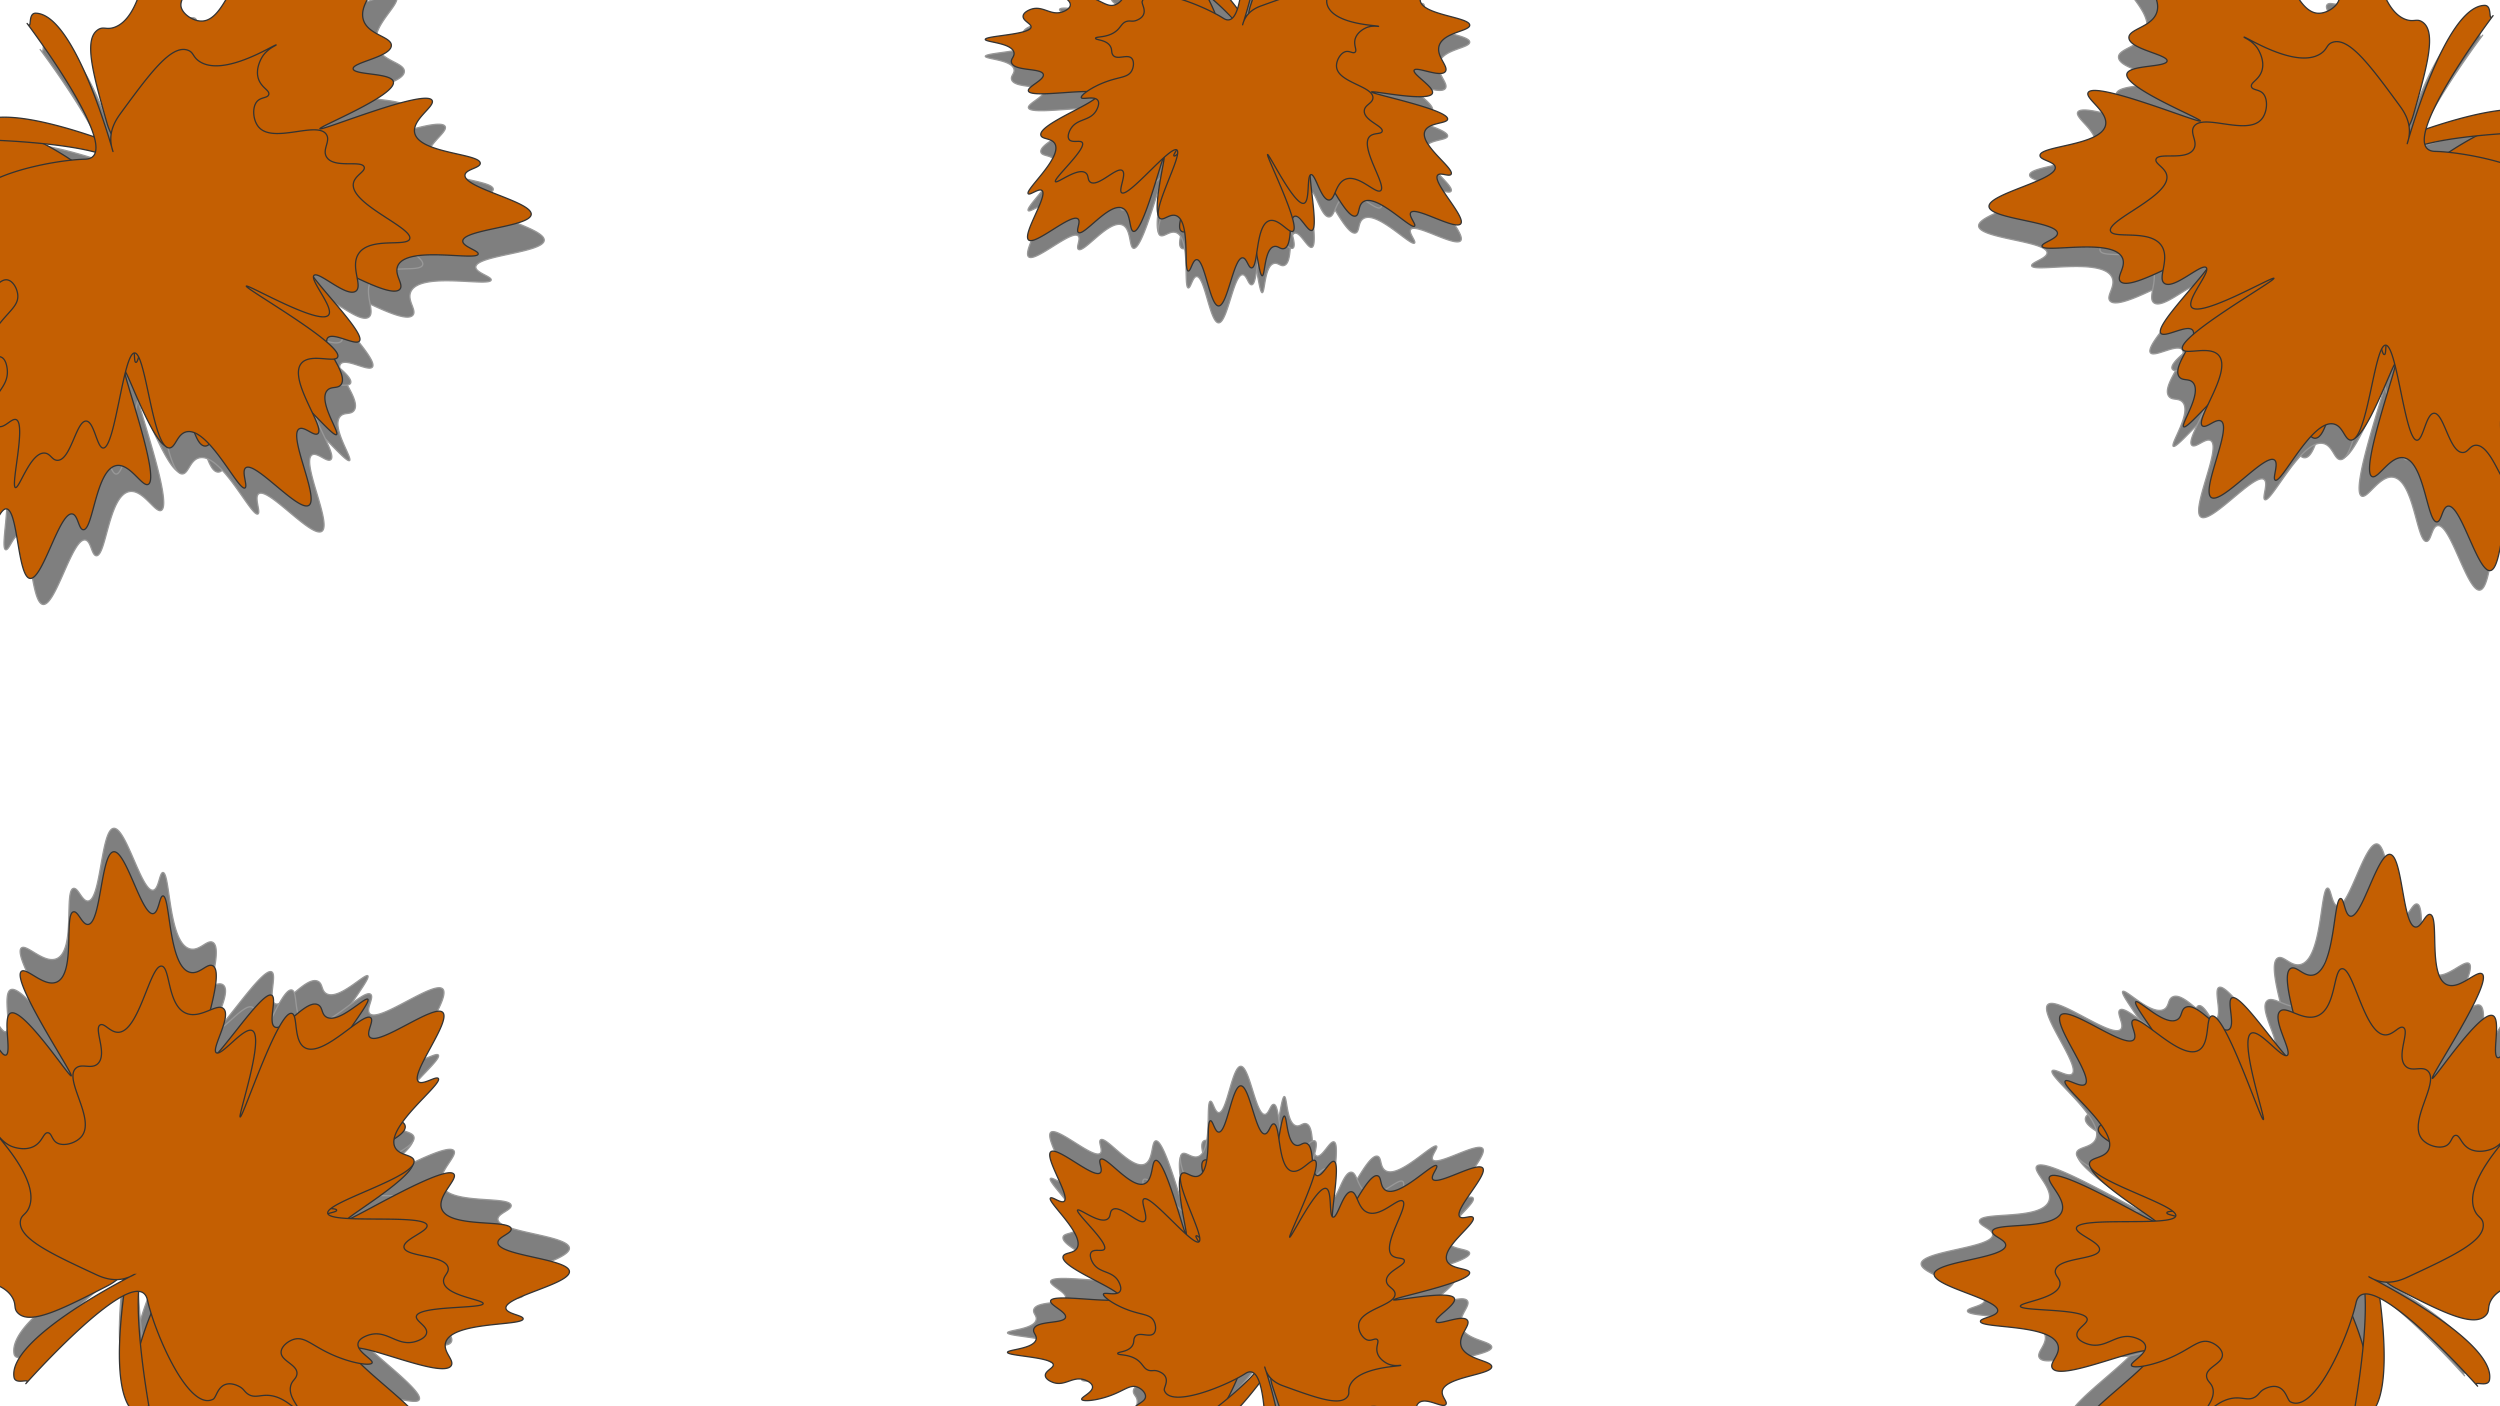 <svg id="Layer_1" data-name="Layer 1" xmlns="http://www.w3.org/2000/svg" width="1920" height="1080" viewBox="0 0 1920 1080"><defs><style>.cls-1{opacity:0.5;}.cls-2,.cls-3{stroke:#333;stroke-miterlimit:10;}.cls-3{fill:#c45f02;}</style></defs><title>Forgrund</title><g class="cls-1"><path class="cls-2" d="M1907.76,969.67c3.33,5.64-10.59,8.66-3.82,9.59,4.92.68-128.52-18.24-112.58,11.88,12.21,23.09,31.61,85.63,11.17,90.62-2.78.68-8.84-5.23-15.26-2.18-4,1.91-6,6.68-6.31,7.49-1.7,4.12-.41,5.91-1.52,9.4-1.69,5.28-6.23,6.07-10.73,10.18-9.66,8.83-8.42,23.14-10.8,22.94-2.15-.18-.28-11.55-7.22-16.77-3.74-2.82-6.64-1.29-9.6-3.82-5.56-4.77,2.75-15.57-1.76-20.72-2.85-3.26-9.49-3.22-14-1.13-7.59,3.54-7.24,12-14,26.69-7.18,15.65-17.29,27.19-19.82,26s3.57-14.37-1.56-18.41c-3.59-2.83-10.56.51-11.51,1-12.16,6-9.89,20.16-22.11,26.22-.85.41-7.92,3.83-11.51,1-4.28-3.4.56-12.43-2.42-14.86-6.59-5.37-42.4,28.71-45.32,25.87-2.25-2.18,18.07-23.12,12.32-32.34-2.51-4-7.75-2.3-9.8-6.12-4.79-9,19.51-27.18,15.68-33.79-3.15-5.44-22,2.82-24.46-1.4-4.7-8,56.25-48.92,52-56.57s-70.1,23.35-76.61,12.3c-2.53-4.3,6.57-10.43,4.29-17.75-5.12-16.41-59.22-12.48-59.5-18.13-.13-2.75,12.65-3.67,13.23-8.08,1.16-8.92-49.48-18.69-48.77-28.31.73-9.83,54.59-12,54.92-22.05.15-4.55-10.74-7-10.18-10.73,1.15-7.48,46.9-.23,53.21-14.95,4.25-9.92-12.43-22.85-9.25-27,6.43-8.45,80.61,36.67,81.77,34.79,1-1.62-54.38-34.48-50.14-44.43,2.83-6.62,30.8-.16,32-5s-27.2-13.37-26.22-22.11c.77-6.85,18.63-5.15,24.14-16,7.18-14.07-14-34.89-9.17-39.79,6.32-6.47,45.71,27.19,58.24,17.08,4.93-4,3.3-12.76,7-13.34,5.75-.92,9.89,20.49,20.36,21.45,7,.64,9.23-8.63,15.53-8.27,12.72.72,13.45,39.19,30.27,42.63,6.76,1.38,15.9-2.94,17.83-8.47,1.53-4.36-1.83-8.37.27-10.45,2.36-2.34,7,2.25,14,1.13,8.94-1.45,13.78-11,14.08-11.63,3.17-6.51,2-12.93,2.37-12.95,1.15-.07-2.42,47.31,17.65,57.61,5.65,2.9,8.19.3,11.9,3.63,10,9-1.55,34.2-17.35,68.7-1.79,3.89-5.53,11.78-13.69,16.23a29.53,29.53,0,0,1-9,3.08C1786.06,969.64,1892.18,943.29,1907.76,969.67Z"/><path class="cls-2" d="M1807.45,1080.1c-5.79,3.09-8.2-11-9.43-4.23-.89,4.89,23.84-127.61-7-113-23.6,11.2-86.93,27.85-91,7.21-.56-2.8,5.61-8.61,2.84-15.15-1.73-4.09-6.41-6.27-7.21-6.64-4-1.88-5.89-.66-9.32-1.92-5.21-1.92-5.8-6.49-9.71-11.16-8.39-10-22.74-9.42-22.44-11.8.27-2.13,11.55.23,17.07-6.48,3-3.61,1.57-6.58,4.23-9.42,5-5.35,15.43,3.42,20.77-.85,3.39-2.71,3.64-9.35,1.74-13.95-3.2-7.73-11.69-7.75-26-15.11-15.32-7.84-26.41-18.45-25.13-20.92s14.2,4.19,18.46-.76c3-3.47,0-10.57-.47-11.54-5.46-12.41-19.72-10.77-25.23-23.24-.39-.86-3.49-8.08-.48-11.54,3.59-4.13,12.4,1.1,15-1.77,5.65-6.35-26.83-43.61-23.87-46.41,2.27-2.15,22.31,19.07,31.77,13.72,4.11-2.33,2.63-7.64,6.54-9.52,9.19-4.4,26.3,20.68,33.07,17.14,5.58-2.92-1.86-22.08,2.47-24.38,8.2-4.34,46.42,58.33,54.25,54.41s-20.27-71-9-77.07c4.4-2.35,10.13,7,17.55,5,16.62-4.39,15-58.62,20.7-58.64,2.76,0,3.12,12.79,7.5,13.56,8.86,1.55,20.83-48.62,30.41-47.49,9.79,1.16,9.58,55.06,19.63,55.83,4.54.35,7.52-10.42,11.16-9.7,7.43,1.47-1.8,46.86,12.62,53.81,9.73,4.68,23.37-11.43,27.41-8.07,8.16,6.8-40.15,78.95-38.32,80.18,1.58,1.06,36.82-52.82,46.57-48.15,6.49,3.11-1.18,30.78,3.64,32.22s14.55-26.6,23.23-25.23c6.81,1.06,4.34,18.83,14.89,24.81,13.75,7.79,35.47-12.42,40.15-7.43,6.19,6.6-29.15,44.48-19.6,57.45,3.76,5.09,12.6,3.84,13,7.55.67,5.8-20.91,9-22.32,19.41-.95,7,8.22,9.6,7.59,15.88-1.28,12.68-39.75,11.73-43.91,28.39-1.68,6.69,2.24,16,7.68,18.17,4.29,1.72,8.45-1.46,10.43.73,2.23,2.46-2.56,6.93-1.74,13.94,1.06,9,10.42,14.26,11,14.58,6.36,3.45,12.83,2.51,12.83,2.94,0,1.14-47.16-4.49-58.33,15.11-3.15,5.53-.65,8.17-4.14,11.73-9.42,9.61-34.11-3-67.88-20.33-3.81-1.95-11.53-6-15.61-14.38a29.46,29.46,0,0,1-2.69-9.14C1812.78,958.52,1834.47,1065.69,1807.45,1080.1Z"/><path class="cls-2" d="M1901.93,1051.75c-1.13,6.45-13.68-.29-9.14,4.81,3.3,3.72-85.88-97.33-93.33-64.08-5.7,25.5-31.56,85.65-50.35,76.17-2.55-1.29-3.33-9.72-10.18-11.57-4.3-1.15-8.89,1.2-9.67,1.6-4,2-4.15,4.23-7.26,6.16-4.72,2.92-8.68.57-14.77.78-13.08.43-21.43,12.12-23.11,10.42-1.52-1.52,7.29-9,5.4-17.44-1-4.57-4.22-5.29-4.82-9.14-1.13-7.24,12.2-10,12.12-16.89,0-4.34-5.13-8.62-9.92-9.95-8.06-2.25-13.31,4.43-27.94,11.22-15.62,7.25-30.8,9.45-32,6.92s12-8.61,10.77-15c-.9-4.49-8.36-6.47-9.39-6.73-13.14-3.34-20.62,8.9-33.84,5.57-.92-.23-8.51-2.23-9.39-6.73-1-5.37,8.5-9.09,7.82-12.87-1.53-8.36-50.89-5.71-51.27-9.77-.3-3.11,28.76-5.84,30.37-16.59.7-4.67-4.4-6.78-3.47-11,2.19-10,32.48-8,33.86-15.51,1.14-6.19-18.55-12.13-17.69-17,1.63-9.14,74.55-.67,76.28-9.26s-68.47-27.76-66.25-40.4c.86-4.91,11.77-3.66,14.79-10.71,6.77-15.8-36.93-47.95-33.47-52.42,1.69-2.18,12,5.42,15.3,2.44,6.68-6-25.48-46.35-18.69-53.2,6.94-7,49.28,26.35,56.08,18.9,3.07-3.36-3.59-12.34-.78-14.77,5.74-5,35.82,30.28,50.17,23.19,9.68-4.78,5.39-25.45,10.52-26.56,10.38-2.25,37.5,80.23,39.59,79.55,1.81-.59-19-61.53-9.27-66.34,6.45-3.2,23.52,19.88,27.62,17s-12-27.84-5.57-33.85c5-4.7,17.51,8.19,28.72,3.55,14.6-6,12-35.6,18.87-36.22,9-.81,17.1,50.36,33.2,50.82,6.32.17,10.79-7.56,14-5.62,5,3-5.78,22,1.56,29.54,4.92,5.05,12.62-.57,17.17,3.79,9.21,8.82-15.22,38.55-4.66,52.09,4.25,5.43,14,8.08,19.06,5.13,4-2.33,4-7.55,7-7.77,3.31-.24,3.88,6.28,9.92,10,7.74,4.71,17.64.57,18.26.31,6.64-2.89,9.88-8.57,10.22-8.31.91.69-32.58,34.4-24,55.27,2.42,5.88,6,5.54,6.7,10.48,1.77,13.34-23.39,25-57.81,41-3.88,1.8-11.86,5.37-21,3.45a29.36,29.36,0,0,1-8.85-3.51C1809.4,972.69,1907.2,1021.57,1901.93,1051.75Z"/></g><g class="cls-1"><path class="cls-2" d="M1818.46,29.61c4.87-4.38,10.58,8.67,10.16,1.85-.3-5,7.45,129.6,33.84,108,20.23-16.53,77.72-47.88,86.64-28.82,1.21,2.59-3.38,9.7.87,15.39,2.66,3.56,7.73,4.55,8.59,4.71,4.37.86,5.88-.76,9.51-.36,5.52.61,7.18,4.9,12.1,8.51,10.56,7.73,24.34,3.69,24.62,6.06.25,2.14-11.27,2.56-15,10.39-2,4.22,0,6.76-1.85,10.16-3.58,6.39-15.8.38-20,5.81-2.64,3.44-1.3,9.94,1.65,13.95,5,6.75,13.21,4.73,28.92,8.43,16.76,3.94,30.06,11.58,29.41,14.29s-14.79-.67-17.74,5.16c-2.06,4.08,2.58,10.25,3.23,11.09,8.27,10.74,21.72,5.73,30.06,16.51.58.75,5.32,7,3.23,11.09-2.5,4.87-12.3,1.9-14.09,5.31-4,7.51,36.5,35.9,34.3,39.33-1.7,2.63-26.23-13.16-34.14-5.7-3.44,3.24-.72,8.05-4.07,10.8-7.87,6.48-30.49-13.77-36.21-8.7-4.72,4.16,7.1,21,3.45,24.25-6.92,6.18-59.06-45.5-65.72-39.81S1967,341.45,1957.41,350c-3.72,3.33-11.52-4.38-18.25-.7-15.08,8.25-.55,60.51-6,61.9-2.67.67-6.09-11.68-10.53-11.38-9,.63-8.57,52.2-18.14,53.4-9.78,1.22-22.5-51.16-32.45-49.5-4.49.75-4.79,11.93-8.5,12.1-7.57.35-9.48-45.93-25.15-49.22-10.57-2.21-20,16.7-24.68,14.4-9.55-4.64,20-86.26,18-87-1.78-.66-23.08,60.11-33.67,57.91-7-1.46-6.23-30.16-11.25-30.41s-7.75,29.31-16.51,30.07c-6.87.59-8.73-17.25-20.41-20.53-15.21-4.26-31.45,20.57-37.2,16.84-7.58-4.92,17.64-50.17,5.26-60.46-4.86-4.05-13.15-.72-14.46-4.22-2-5.46,18.14-13.74,17-24.19-.76-7-10.28-7.35-11.17-13.59-1.8-12.62,35.77-20.92,35.82-38.09,0-6.9-6-15-11.81-15.81-4.58-.63-7.85,3.44-10.31,1.8-2.75-1.85.83-7.34-1.65-14-3.18-8.48-13.53-11.34-14.18-11.51-7-1.83-13.06.64-13.16.23-.29-1.11,46.86-7,53-28.66,1.73-6.12-1.32-8.09,1.21-12.38,6.84-11.59,33.84-5.23,70.77,3.46,4.17,1,12.65,3.1,18.61,10.22a29.32,29.32,0,0,1,4.8,8.23C1842.43,148.92,1795.68,50.08,1818.46,29.61Z"/><path class="cls-2" d="M1946.51,106.18c4.16,5.06-9.13,10.19-2.3,10.07,5-.09-129.79,1.79-109.4,29.1,15.63,20.93,44.45,79.73,25,87.81-2.64,1.09-9.55-3.81-15.41.19-3.67,2.51-4.88,7.53-5.09,8.38-1,4.34.51,5.91,0,9.52-.85,5.49-5.21,7-9,11.72-8.18,10.21-4.75,24.16-7.13,24.33-2.15.16-2.06-11.37-9.72-15.46-4.13-2.2-6.76-.24-10.07-2.29-6.23-3.86.31-15.81-4.94-20.2-3.32-2.78-9.88-1.72-14,1.05-7,4.66-5.3,13-9.68,28.52-4.67,16.57-12.88,29.52-15.56,28.76s1.31-14.75-4.38-17.95c-4-2.24-10.35,2.13-11.22,2.74-11.09,7.8-6.67,21.45-17.81,29.32-.77.54-7.23,5-11.22,2.74-4.75-2.71-1.36-12.37-4.68-14.31-7.33-4.29-37.46,34.9-40.79,32.55-2.56-1.81,14.29-25.63,7.18-33.85-3.09-3.58-8-1.08-10.62-4.54-6.12-8.15,15.09-29.86,10.28-35.8-4-4.89-21.28,6.18-24.38,2.39-5.88-7.18,48-57,42.64-63.92s-65.66,33.88-73.8,24c-3.16-3.85,4.89-11.31,1.5-18.2-7.58-15.43-60.43-3.19-61.58-8.73-.55-2.7,11.94-5.58,11.82-10-.23-9-51.77-10.84-52.55-20.46-.8-9.82,52.09-20.24,50.87-30.25-.56-4.52-11.71-5.31-11.72-9,0-7.57,46.3-7.47,50.26-23,2.68-10.46-15.8-20.66-13.3-25.28,5-9.34,85.3,23.79,86.15,21.76.73-1.76-59-25.68-56.38-36.16,1.77-7,30.4-4.91,30.86-9.92s-28.94-9-29.31-17.81c-.3-6.88,17.61-8,21.39-19.49,4.92-15-19.18-32.32-15.2-37.9,5.25-7.36,49.36,19.82,60.18,7.89,4.25-4.68,1.29-13.11,4.84-14.26,5.55-1.79,12.94,18.73,23.43,18.06,7-.45,7.79-10,14.06-10.57,12.69-1.25,19.34,36.65,36.5,37.45,6.89.32,15.25-5.35,16.3-11.11.84-4.55-3.1-8-1.34-10.38,2-2.66,7.29,1.15,14-1,8.62-2.81,11.92-13,12.12-13.66,2.13-6.92-.07-13.08.35-13.16,1.12-.24,4.9,47.11,26.32,54.2,6,2,8.13-1,12.31,1.75,11.28,7.33,3.76,34-6.54,70.55-1.16,4.12-3.65,12.5-11,18.15a29.38,29.38,0,0,1-8.43,4.43C1826.26,124.92,1927,82.52,1946.51,106.18Z"/><path class="cls-2" d="M1900.08,19.14c6.55-.16,2.41,13.47,6.52,8,3-4-78.49,103.39-44.42,104.13,26.12.56,90.19,14.06,84.6,34.34-.76,2.76-8.87,5.18-9.33,12.27-.29,4.43,2.92,8.48,3.47,9.16,2.77,3.49,5,3.24,7.47,5.91,3.79,4,2.27,8.39,3.67,14.32,3,12.74,16.12,18.62,14.78,20.6-1.19,1.79-10.22-5.37-18.16-1.85-4.28,1.89-4.36,5.17-8,6.52-6.88,2.54-12.26-10-19-8.55-4.24.91-7.44,6.73-7.8,11.69-.61,8.35,7,12.18,16.51,25.18,10.18,13.89,15.34,28.33,13.09,30s-10.82-10.12-16.85-7.6c-4.22,1.76-4.69,9.47-4.74,10.53-.69,13.54,12.79,18.46,12.14,32.08,0,.94-.51,8.78-4.75,10.53-5.06,2.08-10.59-6.55-14.16-5.12-7.9,3.14,4.44,51,.53,52.18-3,.91-11.39-27-22.25-26.5-4.72.23-5.78,5.65-10.11,5.57-10.19-.18-14.24-30.27-21.89-30.14-6.29.11-8.23,20.58-13.13,20.69-9.27.21-15.35-72.95-24.11-73s-13.72,72.6-26.54,72.92c-5,.12-5.91-10.82-13.42-12.39-16.83-3.52-39.72,45.66-44.8,43.15-2.46-1.23,3-12.84-.62-15.49-7.23-5.35-40.41,34.12-48.47,28.82-8.23-5.42,16.12-53.51,7.48-58.71-3.91-2.34-11.4,6-14.33,3.68-6-4.65,22.62-41.09,12.84-53.76-6.6-8.54-26-.26-28.12-5.07-4.25-9.74,71.27-52.58,70.19-54.5-.93-1.66-56.59,30.72-63.21,22.17-4.41-5.69,14.85-27,11.19-30.43s-24.93,17.25-32.08,12.14c-5.61-4,4.56-18.78-2.19-28.86-8.8-13.12-37.27-4.79-39.22-11.35-2.58-8.67,46-26.7,43.26-42.57-1.07-6.23-9.54-9.09-8.25-12.59,2-5.48,22.72,1.33,28.65-7.35,4-5.83-3-12.27.33-17.59,6.83-10.76,40.79,7.33,52-5.7,4.49-5.23,5.17-15.31,1.28-19.69-3.07-3.46-8.21-2.48-9-5.33-.89-3.19,5.39-5,7.8-11.68,3.09-8.52-2.92-17.41-3.3-18-4.15-5.94-10.35-8-10.16-8.38.5-1,40.14,25.15,58.92,12.63,5.29-3.53,4.24-7,8.95-8.63,12.73-4.37,29.13,18,51.57,48.59,2.53,3.46,7.61,10.57,7.52,19.86a29.25,29.25,0,0,1-1.7,9.37C1840.82,125.43,1869.46,19.92,1900.08,19.14Z"/></g><g class="cls-1"><path class="cls-2" d="M1004.5-14.85c-1.13-4.43-9.51.92-6.61-2.87,2.1-2.76-54.71,72.22-61.62,49.46-5.3-17.44-26.44-58-39-50.38-1.7,1-1.81,6.93-6.48,8.58-2.93,1-6.25-.37-6.81-.61-2.87-1.2-3.11-2.73-5.38-3.91-3.43-1.79-6.07.05-10.32.23-9.12.38-15.55-7.32-16.63-6s5.54,5.86,4.67,11.86c-.47,3.23-2.66,3.9-2.88,6.61-.41,5.1,9,6.36,9.32,11.12.19,3-3.12,6.27-6.39,7.45-5.49,2-9.49-2.4-20-6.36-11.25-4.23-21.93-5-22.61-3.15S822.54,12.5,822,17c-.38,3.17-5.48,4.94-6.18,5.18-9,3-14.81-5.13-23.84-2.12-.63.21-5.81,2-6.19,5.17-.44,3.8,6.4,5.89,6.11,8.56-.62,5.89-35.12,6.62-35.17,9.46-.05,2.19,20.32,2.57,22,10,.73,3.22-2.71,4.95-1.84,7.85,2,6.81,23,3.87,24.38,9,1.11,4.25-12.28,9.4-11.43,12.72,1.61,6.27,51.92-3.42,53.57,2.46s-46.21,22.9-44,31.58c.86,3.37,8.38,1.93,10.85,6.68,5.54,10.65-23.21,35.3-20.56,38.23,1.28,1.43,8.07-4.4,10.52-2.5,5,3.85-15.32,33.59-10.24,38s32.93-20.91,38-16.08c2.31,2.18-1.85,8.78.23,10.32,4.25,3.14,23.35-22.94,33.71-18.75,7,2.82,5.08,17.43,8.71,17.94,7.34,1,21.91-57.8,23.41-57.44,1.29.31-10,43.82-3,46.66,4.66,1.89,15.34-15.06,18.34-13.25s-6.89,20-2.11,23.84c3.75,3,11.76-6.6,19.81-4,10.47,3.44,10.23,24.15,15,24.22,6.31.1,9.28-35.94,20.46-37.09,4.4-.46,7.91,4.7,10,3.17,3.31-2.37-5.17-15-.46-20.64,3.17-3.77,8.82-.26,11.76-3.53,6-6.62-12.6-26-6-36,2.67-4,9.32-6.36,13-4.57,2.9,1.41,3.21,5.05,5.27,5.05,2.32,0,2.38-4.58,6.39-7.45,5.14-3.68,12.25-1.31,12.69-1.16,4.77,1.66,7.32,5.44,7.54,5.25.6-.53-24.46-22.25-19.58-37.22,1.37-4.22,3.91-4.17,4.11-7.65.54-9.37-17.58-16.18-42.37-25.5-2.8-1.05-8.53-3.12-14.76-1.31a20.34,20.34,0,0,0-6,2.9S1009.74,5.88,1004.5-14.85Z"/><path class="cls-2" d="M900.5-20.24c-4.38,1.31,1.33,9.46-2.58,6.73-2.85-2,74.54,51.5,52.1,59.4-17.19,6-56.76,28.94-48.63,41.18,1.1,1.66,7,1.5,8.85,6.1,1.16,2.88-.09,6.26-.31,6.83-1.08,2.92-2.59,3.23-3.67,5.54-1.64,3.51.32,6.06.68,10.31.78,9.09-6.64,15.85-5.32,16.87s5.61-5.79,11.64-5.18c3.25.33,4,2.49,6.73,2.59,5.11.18,6-9.29,10.71-9.79,3-.32,6.4,2.84,7.72,6,2.22,5.41-2,9.59-5.48,20.29-3.73,11.43-4,22.13-2.16,22.73s5-9.06,9.52-8.7c3.18.25,5.17,5.26,5.44,5.95,3.4,8.83-4.47,15-1.08,23.91.24.62,2.25,5.72,5.44,6,3.81.29,5.6-6.64,8.28-6.47,5.92.37,8.15,34.8,11,34.73,2.19-.05,1.68-20.42,9-22.42,3.18-.87,5.06,2.49,7.92,1.5,6.72-2.34,2.86-23.17,8-24.75,4.19-1.3,9.93,11.85,13.2,10.86,6.2-1.88-5.68-51.72.13-53.63s24.89,45.17,33.46,42.59c3.34-1,1.57-8.46,6.21-11.13,10.39-6,36.27,21.64,39.09,18.87,1.37-1.34-4.75-7.87-2.95-10.4,3.63-5.13,34.22,13.84,38.41,8.57s-22.33-32-17.72-37.31c2.08-2.41,8.85,1.47,10.3-.68,2.95-4.38-23.94-22.33-20.21-32.86,2.52-7.1,17.2-5.83,17.55-9.48.7-7.38-58.7-19.38-58.41-20.89.26-1.3,44.21,8.08,46.75,1,1.68-4.73-15.72-14.66-14-17.74s20.28,6,23.92,1.07c2.84-3.87-7.12-11.46-4.83-19.62,3-10.61,23.68-11.27,23.55-16-.18-6.31-36.32-7.71-38-18.83-.64-4.37,4.36-8.1,2.74-10.14-2.52-3.2-14.78,5.82-20.6,1.35-3.91-3-.64-8.8-4-11.59-6.87-5.65-25.46,13.73-35.72,7.52-4.12-2.49-6.76-9-5.13-12.78,1.29-3,4.91-3.43,4.81-5.49-.1-2.31-4.67-2.17-7.71-6.05-3.9-5-1.85-12.18-1.72-12.63,1.46-4.84,5.12-7.56,4.92-7.77-.56-.57-21.16,25.41-36.33,21.19-4.28-1.19-4.34-3.73-7.82-3.77-9.39-.14-15.41,18.27-23.63,43.44-.93,2.84-2.75,8.66-.67,14.8A20.63,20.63,0,0,0,963,37.34S921-26.39,900.5-20.24Z"/><path class="cls-2" d="M961.25-52.65c-3.73-2.64-6.63,6.87-6.89,2.11-.19-3.47,5.31,90.45-14.73,77.63-15.36-9.82-57.75-26.91-62.4-13-.63,1.89,3.14,6.45.65,10.73-1.56,2.68-5,3.78-5.58,4-3,.94-4.14-.06-6.62.51-3.78.87-4.58,4-7.7,6.88-6.7,6.21-16.58,4.53-16.58,6.2,0,1.5,8,.85,11.25,6,1.74,2.76.51,4.69,2.11,6.9,3,4.14,11-1,14.31,2.41,2.1,2.17,1.7,6.79,0,9.81-2.9,5.07-8.78,4.34-19.37,8.17-11.3,4.09-19.9,10.47-19.24,12.29s10.2-1.66,12.72,2.15c1.76,2.66-1,7.31-1.34,7.95-4.87,8.11-14.59,5.72-19.51,13.87-.34.57-3.12,5.29-1.34,8,2.13,3.18,8.68.33,10.2,2.54,3.36,4.89-22.4,27.84-20.6,30,1.39,1.69,17.12-11.24,23.21-6.71,2.64,2,1.15,5.52,3.69,7.16,6,3.86,20-12,24.4-9,3.61,2.51-3.22,15.12-.43,17.09,5.3,3.73,37.27-36.32,42.34-32.91s-20.27,47.42-12.95,52.58c2.84,2,7.63-4,12.59-2,11.12,4.5,5.28,41.91,9.19,42.42,1.91.26,3.28-8.58,6.38-8.73,6.28-.29,10.16,35.49,16.89,35.55,6.89.06,11.47-37.29,18.5-36.94,3.17.16,4.29,7.88,6.87,7.7,5.28-.37,2.86-32.61,13.46-36.15,7.15-2.39,15.18,10,18.27,8,6.25-4-20.87-58.19-19.5-58.88,1.19-.6,20.86,39.81,28,37.42,4.77-1.58,1.89-21.41,5.35-22s7.74,19.69,13.88,19.5c4.8-.14,4.65-12.66,12.48-15.88,10.2-4.18,23.47,11.72,27.15,8.67,4.87-4-16.28-33.36-8.53-41.49,3.05-3.2,9.06-1.56,9.68-4.09,1-4-13.68-8.07-13.75-15.4,0-4.93,6.54-5.93,6.65-10.33.22-8.89-26.5-11.61-27.92-23.51-.57-4.78,3-10.89,6.91-11.91,3.13-.81,5.73,1.75,7.29.41,1.76-1.5-1.16-5,0-9.81,1.52-6.14,8.46-9,8.9-9.12,4.71-1.84,9.1-.62,9.14-.91.11-.79-33-1-39.06-15.58-1.7-4.11.26-5.72-1.84-8.49-5.68-7.48-23.88-.89-48.78,8.12-2.81,1-8.52,3.17-12.08,8.59A20.57,20.57,0,0,0,954.33,32C954.28,32,978.7-40.29,961.25-52.65Z"/></g><g class="cls-1"><path class="cls-2" d="M1021.5,1081.73c-1.13,4.43-9.51-.92-6.61,2.87,2.1,2.77-54.71-72.22-61.62-49.46-5.3,17.44-26.44,58-39,50.39-1.7-1-1.81-6.94-6.48-8.59-2.93-1-6.25.37-6.81.61-2.87,1.21-3.11,2.73-5.38,3.91-3.43,1.79-6.07,0-10.32-.23-9.12-.38-15.55,7.32-16.63,6.06s5.54-5.87,4.67-11.86c-.47-3.24-2.66-3.91-2.88-6.62-.41-5.09,9-6.36,9.32-11.12.19-3-3.12-6.27-6.39-7.45-5.49-2-9.49,2.4-20,6.36-11.25,4.23-21.93,5-22.61,3.15s8.83-5.36,8.27-9.89c-.38-3.17-5.48-4.94-6.18-5.17-9-3-14.81,5.12-23.84,2.11-.63-.21-5.81-2-6.19-5.17-.44-3.79,6.4-5.88,6.11-8.55-.62-5.9-35.12-6.63-35.17-9.47-.05-2.19,20.32-2.57,22-10,.73-3.21-2.71-4.94-1.84-7.84,2-6.82,23-3.87,24.38-9,1.11-4.24-12.28-9.4-11.43-12.71,1.61-6.28,51.92,3.41,53.57-2.47s-46.21-22.9-44-31.57c.86-3.38,8.38-1.94,10.85-6.69,5.54-10.65-23.21-35.3-20.56-38.23,1.28-1.43,8.07,4.4,10.52,2.5,5-3.85-15.32-33.59-10.24-38s32.93,20.91,38,16.08c2.31-2.18-1.85-8.77.23-10.32,4.25-3.14,23.35,22.94,33.71,18.76,7-2.83,5.08-17.44,8.71-17.94,7.34-1,21.91,57.8,23.41,57.43,1.29-.31-10-43.82-3-46.66,4.66-1.89,15.34,15.06,18.34,13.25s-6.89-20-2.11-23.84c3.75-3,11.76,6.6,19.81,4,10.47-3.44,10.23-24.15,15-24.22,6.31-.1,9.28,35.94,20.46,37.1,4.4.45,7.91-4.7,10-3.18,3.31,2.37-5.17,15-.46,20.64,3.17,3.77,8.82.26,11.76,3.53,6,6.62-12.6,26-6,36,2.67,4,9.32,6.36,13,4.57,2.9-1.41,3.21-5,5.27-5,2.32,0,2.38,4.58,6.39,7.45,5.14,3.68,12.25,1.32,12.69,1.16,4.77-1.66,7.32-5.44,7.54-5.25.6.53-24.46,22.25-19.58,37.22,1.37,4.22,3.91,4.17,4.11,7.65.54,9.37-17.58,16.19-42.37,25.5-2.8,1.06-8.53,3.12-14.76,1.31a20.34,20.34,0,0,1-6-2.9S1026.74,1061,1021.5,1081.73Z"/><path class="cls-2" d="M917.5,1087.12c-4.38-1.31,1.33-9.45-2.58-6.73-2.85,2,74.54-51.5,52.1-59.4-17.19-6-56.76-28.94-48.63-41.18,1.1-1.66,7-1.5,8.85-6.1,1.16-2.88-.09-6.26-.31-6.83-1.08-2.92-2.59-3.23-3.67-5.54-1.64-3.51.32-6.06.68-10.3.78-9.1-6.64-15.85-5.32-16.88s5.61,5.79,11.64,5.18c3.25-.33,4-2.48,6.73-2.58,5.11-.19,6,9.28,10.71,9.78,3,.33,6.4-2.84,7.72-6,2.22-5.4-2-9.59-5.48-20.29-3.73-11.43-4-22.13-2.16-22.73s5,9.06,9.52,8.7c3.18-.25,5.17-5.26,5.44-5.95,3.4-8.83-4.47-15-1.08-23.91.24-.62,2.25-5.72,5.44-5.95,3.81-.28,5.6,6.64,8.28,6.47,5.92-.36,8.15-34.8,11-34.73,2.19.06,1.68,20.42,9,22.42,3.18.87,5.06-2.49,7.92-1.5,6.72,2.34,2.86,23.18,8,24.75,4.19,1.3,9.93-11.85,13.2-10.86,6.2,1.88-5.68,51.72.13,53.63S1049.47,885.37,1058,888c3.34,1,1.57,8.46,6.21,11.13,10.39,6,36.27-21.64,39.09-18.87,1.37,1.35-4.75,7.87-2.95,10.4,3.63,5.13,34.22-13.84,38.41-8.57s-22.33,32-17.72,37.31c2.08,2.41,8.85-1.47,10.3.68,2.95,4.38-23.94,22.33-20.21,32.86,2.52,7.11,17.2,5.84,17.55,9.48.7,7.38-58.7,19.38-58.41,20.89.26,1.3,44.21-8.07,46.75-1,1.68,4.73-15.72,14.66-14,17.75s20.28-6,23.92-1.08c2.84,3.88-7.12,11.47-4.83,19.62,3,10.61,23.68,11.28,23.55,16.06-.18,6.31-36.32,7.7-38,18.82-.64,4.37,4.36,8.1,2.74,10.15-2.52,3.19-14.78-5.83-20.6-1.36-3.91,3-.64,8.8-4,11.59-6.87,5.66-25.46-13.73-35.72-7.52-4.12,2.49-6.76,9-5.13,12.78,1.29,3,4.91,3.43,4.81,5.49-.1,2.31-4.67,2.17-7.71,6.05-3.9,5-1.85,12.19-1.72,12.63,1.46,4.85,5.12,7.56,4.92,7.77-.56.58-21.16-25.41-36.33-21.19-4.28,1.19-4.34,3.73-7.82,3.78-9.39.13-15.41-18.27-23.63-43.45-.93-2.84-2.75-8.66-.67-14.8a20.81,20.81,0,0,1,3.16-5.85S938,1093.27,917.5,1087.12Z"/><path class="cls-2" d="M978.25,1119.53c-3.73,2.64-6.63-6.87-6.89-2.11-.19,3.47,5.31-90.45-14.73-77.63-15.36,9.83-57.75,26.91-62.4,13-.63-1.89,3.14-6.45.65-10.74-1.56-2.68-5-3.78-5.58-4-3-1-4.14,0-6.62-.52-3.78-.87-4.58-4-7.7-6.88-6.7-6.21-16.58-4.52-16.58-6.19,0-1.51,8-.86,11.25-6,1.74-2.76.51-4.69,2.11-6.89,3-4.15,11,1,14.31-2.42,2.1-2.17,1.7-6.79,0-9.8-2.9-5.08-8.78-4.35-19.37-8.18-11.3-4.09-19.9-10.46-19.24-12.29s10.2,1.66,12.72-2.15c1.76-2.66-1-7.31-1.34-7.94-4.87-8.12-14.59-5.73-19.51-13.88-.34-.57-3.12-5.29-1.34-8,2.13-3.17,8.68-.32,10.2-2.54,3.36-4.89-22.4-27.84-20.6-30,1.39-1.69,17.12,11.25,23.21,6.71,2.64-2,1.15-5.52,3.69-7.16,6-3.85,20,12,24.4,9,3.61-2.5-3.22-15.12-.43-17.09,5.3-3.73,37.27,36.32,42.34,32.92s-20.27-47.42-12.95-52.59c2.84-2,7.63,4,12.59,2,11.12-4.5,5.28-41.91,9.19-42.42,1.91-.25,3.28,8.58,6.38,8.73,6.28.3,10.16-35.49,16.89-35.55,6.89-.06,11.47,37.29,18.5,36.94,3.17-.16,4.29-7.88,6.87-7.7,5.28.37,2.86,32.61,13.46,36.15,7.15,2.39,15.18-10,18.27-8,6.25,4-20.87,58.18-19.5,58.87,1.19.6,20.86-39.8,28-37.42,4.77,1.58,1.89,21.41,5.35,22s7.74-19.69,13.88-19.51c4.8.14,4.65,12.66,12.48,15.88,10.2,4.18,23.47-11.72,27.15-8.67,4.87,4-16.28,33.36-8.53,41.5,3.05,3.19,9.06,1.55,9.68,4.09,1,4-13.68,8.06-13.75,15.4,0,4.92,6.54,5.92,6.65,10.32.22,8.89-26.5,11.61-27.92,23.51-.57,4.78,3,10.89,6.91,11.91,3.13.81,5.73-1.75,7.29-.41,1.76,1.51-1.16,5,0,9.81,1.52,6.14,8.46,9,8.9,9.13,4.71,1.83,9.1.61,9.14.91.11.79-33,1-39.06,15.58-1.7,4.1.26,5.71-1.84,8.48-5.68,7.48-23.88.89-48.78-8.12-2.81-1-8.52-3.17-12.08-8.59a20.45,20.45,0,0,1-2.66-6.09C971.28,1034.87,995.7,1107.17,978.25,1119.53Z"/></g><g class="cls-1"><path class="cls-2" d="M119.08,40.61c-4.88-4.38-10.58,8.67-10.17,1.85.31-5-7.45,129.6-33.84,108C54.84,134-2.64,102.61-11.56,121.67c-1.21,2.59,3.38,9.7-.87,15.39-2.67,3.56-7.73,4.55-8.59,4.71-4.38.86-5.88-.76-9.52-.36-5.51.61-7.18,4.9-12.1,8.51C-53.19,157.65-67,153.61-67.26,156c-.25,2.14,11.27,2.56,15,10.39,2,4.22,0,6.76,1.86,10.16,3.58,6.39,15.8.38,20,5.81,2.64,3.44,1.29,9.94-1.66,13.95C-37,203-45.29,201-61,204.72-77.75,208.66-91,216.3-90.41,219s14.79-.67,17.75,5.16c2.06,4.08-2.59,10.25-3.23,11.09C-84.17,246-97.61,241-106,251.77c-.57.75-5.31,7-3.22,11.09,2.49,4.87,12.3,1.9,14.09,5.31,4,7.51-36.5,35.9-34.3,39.33,1.69,2.63,26.23-13.16,34.14-5.7,3.43,3.24.72,8.05,4.07,10.8,7.87,6.48,30.48-13.77,36.21-8.7,4.72,4.16-7.1,21-3.45,24.25,6.92,6.18,59.05-45.5,65.71-39.81S-29.42,352.45-19.87,361c3.71,3.33,11.52-4.38,18.25-.7,15.08,8.25.55,60.51,6,61.9,2.67.67,6.09-11.68,10.53-11.38,9,.63,8.57,52.2,18.14,53.4,9.78,1.22,22.5-51.16,32.44-49.5,4.5.75,4.8,11.93,8.51,12.1,7.57.35,9.48-45.93,25.15-49.22,10.56-2.21,20,16.7,24.68,14.4,9.55-4.64-20.05-86.26-18-87,1.78-.66,23.07,60.11,33.66,57.91,7-1.46,6.24-30.16,11.26-30.41s7.75,29.31,16.51,30.07c6.86.59,8.72-17.25,20.4-20.53,15.22-4.26,31.45,20.57,37.2,16.84,7.59-4.92-17.64-50.17-5.25-60.46,4.86-4.05,13.15-.72,14.45-4.22,2-5.46-18.14-13.74-17-24.19.75-7,10.28-7.35,11.17-13.59,1.8-12.62-35.78-20.92-35.83-38.09,0-6.9,6-15,11.82-15.81,4.58-.63,7.85,3.44,10.3,1.8,2.75-1.85-.82-7.34,1.66-14,3.18-8.48,13.52-11.34,14.17-11.51,7-1.83,13.06.64,13.17.23.29-1.11-46.86-7-53-28.66-1.73-6.12,1.33-8.09-1.2-12.38-6.84-11.59-33.84-5.23-70.78,3.46-4.16,1-12.64,3.1-18.61,10.22a29.93,29.93,0,0,0-4.8,8.23C95.11,159.92,141.86,61.08,119.08,40.61Z"/><path class="cls-2" d="M-9,117.18c-4.16,5.06,9.13,10.19,2.29,10.07-5-.09,129.8,1.79,109.41,29.1-15.64,20.93-44.45,79.73-25,87.81,2.64,1.09,9.54-3.81,15.41.19,3.67,2.51,4.88,7.53,5.08,8.38,1,4.34-.51,5.91.06,9.52.85,5.49,5.21,7,9,11.72,8.19,10.21,4.75,24.16,7.14,24.33,2.15.16,2.06-11.37,9.72-15.46,4.13-2.2,6.76-.24,10.07-2.29,6.23-3.86-.31-15.81,4.93-20.2,3.33-2.78,9.88-1.72,14,1,7,4.66,5.3,13,9.68,28.52,4.67,16.57,12.89,29.52,15.56,28.76s-1.31-14.75,4.39-17.95c4-2.24,10.35,2.13,11.22,2.74,11.09,7.8,6.67,21.45,17.8,29.32.77.54,7.24,5,11.22,2.74,4.76-2.71,1.37-12.37,4.69-14.31,7.33-4.29,37.46,34.9,40.79,32.55,2.56-1.81-14.3-25.63-7.19-33.85,3.09-3.58,8-1.08,10.62-4.54,6.13-8.15-15.08-29.86-10.28-35.8,4-4.89,21.29,6.18,24.39,2.39,5.87-7.18-48-57-42.64-63.92s65.65,33.88,73.79,24c3.17-3.85-4.88-11.31-1.5-18.2,7.59-15.43,60.44-3.19,61.58-8.73.56-2.7-11.93-5.58-11.82-10,.23-9,51.77-10.84,52.55-20.46.8-9.82-52.09-20.24-50.86-30.25.55-4.52,11.7-5.31,11.72-9,0-7.57-46.3-7.47-50.27-23-2.67-10.46,15.81-20.66,13.31-25.28-5-9.34-85.31,23.79-86.16,21.76-.73-1.76,59.05-25.68,56.39-36.16-1.77-7-30.4-4.91-30.87-9.92s28.94-9,29.32-17.81c.3-6.88-17.61-8-21.39-19.49-4.93-15,19.17-32.32,15.2-37.9C299.14-9.81,255,17.37,244.21,5.44,240,.76,242.92-7.67,239.37-8.82c-5.55-1.79-12.94,18.73-23.43,18.06-7.05-.45-7.79-10-14.07-10.57-12.68-1.25-19.33,36.65-36.49,37.45-6.89.32-15.25-5.35-16.31-11.11-.83-4.55,3.1-8,1.35-10.38-2-2.66-7.29,1.15-14-1-8.62-2.81-11.92-13-12.12-13.66-2.13-6.92.06-13.08-.35-13.16-1.12-.24-4.9,47.11-26.32,54.2-6,2-8.14-1-12.32,1.75-11.28,7.33-3.75,34,6.55,70.55,1.16,4.12,3.64,12.5,11,18.15a29.24,29.24,0,0,0,8.43,4.43C111.27,135.92,10.49,93.52-9,117.18Z"/><path class="cls-2" d="M37.46,30.14c-6.55-.16-2.42,13.47-6.53,8-3-4,78.5,103.39,44.42,104.13-26.11.56-90.19,14.06-84.59,34.34.76,2.76,8.87,5.18,9.33,12.27.29,4.43-2.93,8.48-3.47,9.16-2.77,3.49-5,3.24-7.47,5.91-3.8,4-2.28,8.39-3.68,14.32-3,12.74-16.11,18.62-14.78,20.6,1.2,1.79,10.23-5.37,18.17-1.85,4.28,1.89,4.35,5.17,8,6.52,6.87,2.54,12.26-10,19-8.55,4.24.91,7.44,6.73,7.8,11.69.61,8.35-7,12.18-16.51,25.18C-3.08,285.76-8.23,300.2-6,301.85s10.81-10.12,16.84-7.6c4.22,1.76,4.7,9.47,4.75,10.53.68,13.54-12.8,18.46-12.14,32.08,0,.94.51,8.78,4.75,10.53,5.06,2.08,10.58-6.55,14.16-5.12,7.89,3.14-4.44,51-.54,52.18,3,.91,11.4-27,22.26-26.5,4.72.23,5.77,5.65,10.11,5.57,10.19-.18,14.24-30.27,21.88-30.14,6.29.11,8.24,20.58,13.13,20.69,9.28.21,15.36-72.95,24.11-73s13.73,72.6,26.55,72.92c5,.12,5.91-10.82,13.42-12.39,16.83-3.52,39.72,45.66,44.79,43.15,2.47-1.23-3-12.84.62-15.49,7.23-5.35,40.42,34.12,48.47,28.82,8.24-5.42-16.11-53.51-7.47-58.71,3.9-2.34,11.39,6,14.33,3.68,6-4.65-22.62-41.09-12.84-53.76,6.6-8.54,26-.26,28.11-5.07,4.25-9.74-71.26-52.58-70.18-54.5.93-1.66,56.58,30.72,63.21,22.17,4.41-5.69-14.85-27-11.19-30.43s24.93,17.25,32.08,12.14c5.61-4-4.57-18.78,2.19-28.86,8.8-13.12,37.27-4.79,39.22-11.35,2.57-8.67-46-26.7-43.27-42.57,1.08-6.23,9.54-9.09,8.26-12.59-2-5.48-22.72,1.33-28.65-7.35-4-5.83,3-12.27-.33-17.59-6.83-10.76-40.79,7.33-52-5.7-4.5-5.23-5.17-15.31-1.28-19.69,3.07-3.46,8.21-2.48,9-5.33.89-3.19-5.39-5-7.8-11.68-3.09-8.52,2.92-17.41,3.3-18,4.14-5.94,10.34-8,10.16-8.38-.5-1-40.15,25.15-58.92,12.63-5.29-3.53-4.24-7-9-8.63-12.72-4.37-29.13,18-51.57,48.59-2.53,3.46-7.6,10.57-7.51,19.86a29.74,29.74,0,0,0,1.69,9.37C96.72,136.43,68.08,30.92,37.46,30.14Z"/></g><g class="cls-1"><path class="cls-2" d="M5,957.67c-3.33,5.64,10.59,8.66,3.82,9.59-4.93.68,128.52-18.24,112.58,11.88-12.21,23.09-31.61,85.63-11.17,90.62,2.78.68,8.84-5.23,15.26-2.18,4,1.91,6,6.68,6.31,7.49,1.7,4.12.41,5.91,1.52,9.4,1.69,5.28,6.23,6.07,10.73,10.18,9.66,8.83,8.42,23.14,10.8,22.94,2.15-.18.28-11.55,7.22-16.77,3.74-2.82,6.64-1.29,9.6-3.82,5.56-4.77-2.75-15.57,1.76-20.72,2.85-3.26,9.49-3.22,14-1.13,7.59,3.54,7.24,12,14,26.69,7.17,15.65,17.29,27.19,19.82,26s-3.58-14.37,1.56-18.41c3.59-2.83,10.56.51,11.51,1,12.16,6,9.89,20.16,22.11,26.22.85.41,7.92,3.83,11.51,1,4.28-3.4-.56-12.43,2.42-14.86,6.59-5.37,42.4,28.71,45.32,25.87,2.25-2.18-18.07-23.12-12.32-32.34,2.51-4,7.75-2.3,9.8-6.12,4.79-9-19.51-27.18-15.68-33.79,3.15-5.44,22,2.82,24.46-1.4,4.7-8-56.25-48.92-52-56.57s70.1,23.35,76.61,12.3c2.53-4.3-6.57-10.43-4.29-17.75,5.12-16.41,59.22-12.48,59.5-18.13.13-2.75-12.65-3.67-13.23-8.08-1.16-8.92,49.48-18.69,48.77-28.31-.73-9.83-54.59-12-54.92-22.05-.15-4.55,10.74-7,10.18-10.73-1.15-7.48-46.9-.23-53.21-14.95-4.25-9.92,12.43-22.85,9.25-27-6.43-8.45-80.61,36.67-81.77,34.79-1-1.62,54.38-34.48,50.14-44.43-2.83-6.62-30.8-.16-32-5s27.2-13.37,26.22-22.11c-.77-6.85-18.63-5.15-24.14-16-7.18-14.07,14-34.89,9.17-39.79-6.32-6.47-45.71,27.19-58.24,17.08-4.93-4-3.3-12.76-7-13.34-5.75-.92-9.89,20.49-20.36,21.45-7,.64-9.23-8.63-15.53-8.27-12.72.72-13.45,39.19-30.27,42.63-6.76,1.38-15.9-2.94-17.83-8.47-1.53-4.36,1.83-8.37-.27-10.45-2.36-2.34-7,2.25-14,1.13-8.94-1.45-13.78-11-14.08-11.63-3.17-6.51-2-12.93-2.38-12.95-1.14-.07,2.43,47.31-17.64,57.61-5.65,2.9-8.19.3-11.9,3.63-10,9,1.55,34.2,17.35,68.7,1.79,3.89,5.53,11.78,13.69,16.23a29.53,29.53,0,0,0,9,3.08C126.66,957.64,20.54,931.29,5,957.67Z"/><path class="cls-2" d="M105.27,1068.1c5.79,3.09,8.2-11,9.43-4.23.89,4.89-23.84-127.61,7-113,23.6,11.2,86.93,27.85,91,7.21.56-2.8-5.61-8.61-2.84-15.15,1.73-4.09,6.41-6.27,7.21-6.64,4-1.88,5.89-.66,9.32-1.92,5.21-1.92,5.79-6.49,9.71-11.16,8.39-10,22.74-9.42,22.44-11.8-.27-2.13-11.55.23-17.07-6.48-3-3.61-1.57-6.58-4.23-9.42-5-5.35-15.43,3.42-20.77-.85-3.39-2.71-3.64-9.35-1.74-13.95,3.2-7.73,11.69-7.75,26.05-15.11,15.32-7.84,26.4-18.45,25.13-20.92s-14.2,4.19-18.46-.76c-3-3.47.05-10.57.47-11.54,5.46-12.41,19.72-10.77,25.23-23.24.38-.86,3.49-8.08.48-11.54-3.59-4.13-12.4,1.1-15-1.77-5.65-6.35,26.83-43.61,23.87-46.41-2.27-2.15-22.31,19.07-31.77,13.72-4.12-2.33-2.63-7.64-6.54-9.52-9.19-4.4-26.3,20.68-33.07,17.14-5.58-2.92,1.86-22.08-2.47-24.38-8.2-4.34-46.42,58.33-54.25,54.41s20.27-71,9-77.07c-4.4-2.35-10.13,7-17.55,5-16.62-4.39-15-58.62-20.7-58.64-2.76,0-3.12,12.79-7.5,13.56-8.86,1.55-20.83-48.62-30.41-47.49-9.79,1.16-9.58,55.06-19.63,55.83-4.55.35-7.52-10.42-11.16-9.7-7.43,1.47,1.8,46.86-12.62,53.81-9.73,4.68-23.37-11.43-27.41-8.07C8.22,734.88,56.52,807,54.7,808.26c-1.58,1.06-36.82-52.82-46.57-48.15-6.49,3.11,1.18,30.78-3.64,32.22s-14.55-26.6-23.23-25.23c-6.81,1.06-4.34,18.83-14.89,24.81-13.75,7.79-35.47-12.42-40.15-7.43C-80,791.08-44.63,829-54.19,841.93c-3.75,5.09-12.59,3.84-13,7.55-.67,5.8,20.91,9,22.32,19.41,1,7-8.22,9.6-7.59,15.88,1.28,12.68,39.75,11.73,43.91,28.39,1.68,6.69-2.24,16-7.68,18.17-4.29,1.72-8.45-1.46-10.43.73-2.23,2.46,2.56,6.93,1.74,13.94-1.06,9-10.42,14.26-11,14.58-6.36,3.45-12.83,2.51-12.83,2.94,0,1.14,47.16-4.49,58.33,15.11,3.15,5.53.65,8.17,4.14,11.73,9.42,9.61,34.1-3,67.88-20.33,3.81-1.95,11.53-6,15.61-14.38a29.46,29.46,0,0,0,2.69-9.14C99.94,946.52,78.25,1053.69,105.27,1068.1Z"/><path class="cls-2" d="M10.79,1039.75c1.13,6.45,13.68-.29,9.14,4.81-3.3,3.72,85.88-97.33,93.33-64.08,5.7,25.5,31.56,85.65,50.35,76.17,2.55-1.29,3.33-9.72,10.18-11.57,4.3-1.15,8.89,1.2,9.67,1.6,4,2,4.15,4.23,7.26,6.16,4.72,2.92,8.68.57,14.77.78,13.08.43,21.43,12.12,23.11,10.42,1.52-1.52-7.29-9-5.4-17.44,1-4.57,4.22-5.29,4.82-9.14,1.13-7.24-12.2-10-12.12-16.89,0-4.34,5.13-8.62,9.92-10,8.06-2.25,13.31,4.43,27.94,11.22,15.62,7.25,30.8,9.45,32,6.92s-12.05-8.61-10.77-15c.9-4.49,8.36-6.47,9.39-6.73,13.14-3.34,20.62,8.9,33.84,5.57.92-.23,8.51-2.23,9.39-6.73,1-5.37-8.51-9.09-7.82-12.87,1.53-8.36,50.89-5.71,51.27-9.77.3-3.11-28.76-5.84-30.37-16.59-.7-4.67,4.4-6.78,3.47-11-2.19-10-32.48-8-33.86-15.51-1.14-6.19,18.54-12.13,17.69-17-1.63-9.14-74.55-.67-76.28-9.26s68.47-27.76,66.25-40.4c-.86-4.91-11.77-3.66-14.79-10.71-6.77-15.8,36.93-47.95,33.47-52.42-1.69-2.18-12,5.42-15.3,2.44-6.68-6,25.48-46.35,18.69-53.2s-49.28,26.35-56.08,18.9c-3.07-3.36,3.59-12.34.78-14.77-5.74-5-35.82,30.28-50.17,23.19-9.68-4.78-5.39-25.45-10.52-26.56-10.38-2.25-37.5,80.23-39.59,79.55-1.81-.59,19-61.53,9.27-66.34-6.45-3.2-23.52,19.88-27.62,17s12-27.84,5.57-33.85c-5-4.7-17.51,8.19-28.72,3.55-14.6-6-12-35.6-18.87-36.22-9-.81-17.1,50.36-33.2,50.82-6.32.17-10.79-7.56-14-5.62-5,3,5.78,22-1.56,29.54-4.92,5.05-12.62-.57-17.17,3.79-9.21,8.82,15.22,38.55,4.66,52.09-4.25,5.43-14,8.08-19.06,5.13-4-2.33-4-7.55-7-7.77-3.31-.24-3.88,6.28-9.92,10-7.74,4.71-17.64.57-18.26.31C1.94,859.38-1.3,853.7-1.64,854c-.91.69,32.57,34.4,24,55.27-2.41,5.88-6,5.54-6.69,10.48-1.78,13.34,23.39,25,57.81,41,3.88,1.8,11.86,5.37,21,3.45a29.36,29.36,0,0,0,8.85-3.51C103.32,960.69,5.52,1009.57,10.79,1039.75Z"/></g><path class="cls-3" d="M109.08,20.61c-4.88-4.38-10.58,8.67-10.17,1.85.31-5-7.45,129.6-33.84,108C44.84,114-12.64,82.61-21.56,101.67c-1.21,2.59,3.38,9.7-.87,15.39-2.67,3.56-7.73,4.55-8.59,4.71-4.38.86-5.88-.76-9.52-.36-5.51.61-7.18,4.9-12.1,8.51C-63.19,137.65-77,133.61-77.26,136c-.25,2.14,11.27,2.56,15,10.39,2,4.22,0,6.76,1.86,10.16,3.58,6.39,15.8.38,20,5.81,2.64,3.44,1.29,9.94-1.66,13.95C-47,183-55.29,181-71,184.72-87.75,188.66-101,196.3-100.41,199s14.79-.67,17.75,5.16c2.06,4.08-2.59,10.25-3.23,11.09C-94.17,226-107.61,221-116,231.77c-.57.75-5.31,7-3.22,11.09,2.49,4.87,12.3,1.9,14.09,5.31,4,7.51-36.5,35.9-34.3,39.33,1.69,2.63,26.23-13.16,34.14-5.7,3.43,3.24.72,8.05,4.07,10.8,7.87,6.48,30.48-13.77,36.21-8.7,4.72,4.16-7.1,21-3.45,24.25,6.92,6.18,59.05-45.5,65.71-39.81S-39.42,332.45-29.87,341c3.71,3.33,11.52-4.38,18.25-.7,15.08,8.25.55,60.51,6,61.9,2.67.67,6.09-11.68,10.53-11.38,9,.63,8.57,52.2,18.14,53.4,9.78,1.22,22.5-51.16,32.44-49.5,4.5.75,4.8,11.93,8.51,12.1,7.57.35,9.48-45.93,25.15-49.22,10.56-2.21,20,16.7,24.68,14.4,9.55-4.64-20.05-86.26-18-87,1.78-.66,23.07,60.11,33.66,57.91,7-1.46,6.24-30.16,11.26-30.41s7.75,29.31,16.51,30.07c6.86.59,8.72-17.25,20.4-20.53,15.22-4.26,31.45,20.57,37.2,16.84,7.59-4.92-17.64-50.17-5.25-60.46,4.86-4.05,13.15-.72,14.45-4.22,2-5.46-18.14-13.74-17-24.19.75-7,10.28-7.35,11.17-13.59,1.8-12.62-35.78-20.92-35.83-38.09,0-6.9,6-15,11.82-15.81,4.58-.63,7.85,3.44,10.3,1.8,2.75-1.85-.82-7.34,1.66-14,3.18-8.48,13.52-11.34,14.17-11.51,7-1.83,13.06.64,13.17.23.29-1.11-46.86-7-53-28.66-1.73-6.12,1.33-8.09-1.2-12.38-6.84-11.59-33.84-5.23-70.78,3.46-4.16,1-12.64,3.1-18.61,10.22a29.93,29.93,0,0,0-4.8,8.23C85.11,139.92,131.86,41.08,109.08,20.61Z"/><path class="cls-3" d="M-19,97.18c-4.16,5.06,9.13,10.19,2.29,10.07-5-.09,129.8,1.79,109.41,29.1-15.64,20.93-44.45,79.73-25,87.81,2.64,1.09,9.54-3.81,15.41.19,3.67,2.51,4.88,7.53,5.08,8.38,1,4.34-.51,5.91.06,9.52.85,5.49,5.21,7,9,11.72,8.19,10.21,4.75,24.16,7.14,24.33,2.15.16,2.06-11.37,9.72-15.46,4.13-2.2,6.76-.24,10.07-2.29,6.23-3.86-.31-15.81,4.93-20.2,3.33-2.78,9.88-1.72,14,1.05,7,4.66,5.3,13,9.68,28.52,4.67,16.57,12.89,29.52,15.56,28.76s-1.31-14.75,4.39-17.95c4-2.24,10.35,2.13,11.22,2.74,11.09,7.8,6.67,21.45,17.8,29.32.77.54,7.24,5,11.22,2.74,4.76-2.71,1.37-12.37,4.69-14.31,7.33-4.29,37.46,34.9,40.79,32.55,2.56-1.81-14.3-25.63-7.19-33.85,3.09-3.58,8-1.08,10.62-4.54,6.13-8.15-15.08-29.86-10.28-35.8,4-4.89,21.29,6.18,24.39,2.39,5.87-7.18-48-57-42.64-63.92s65.65,33.88,73.79,24c3.17-3.85-4.88-11.31-1.5-18.2,7.59-15.43,60.44-3.19,61.58-8.73.56-2.7-11.93-5.58-11.82-10,.23-9,51.77-10.84,52.55-20.46.8-9.82-52.09-20.24-50.86-30.25.55-4.52,11.7-5.31,11.72-9,0-7.57-46.3-7.47-50.27-23-2.67-10.46,15.81-20.66,13.31-25.28-5-9.34-85.31,23.79-86.16,21.76-.73-1.76,59.05-25.68,56.39-36.16-1.77-7-30.4-4.91-30.87-9.92s28.94-9,29.32-17.81c.3-6.88-17.61-8-21.39-19.49-4.93-15,19.17-32.32,15.2-37.9-5.25-7.36-49.36,19.82-60.18,7.89-4.26-4.68-1.29-13.11-4.84-14.26-5.55-1.79-12.94,18.73-23.43,18.06-7.05-.45-7.79-10-14.07-10.57-12.68-1.25-19.33,36.65-36.49,37.45-6.89.32-15.25-5.35-16.31-11.11-.83-4.55,3.1-8,1.35-10.38-2-2.66-7.29,1.15-14-1-8.62-2.81-11.92-13-12.12-13.66-2.13-6.92.06-13.08-.35-13.16-1.12-.24-4.9,47.11-26.32,54.2-6,2-8.14-1-12.32,1.75-11.28,7.33-3.75,34,6.55,70.55,1.16,4.12,3.64,12.5,11,18.15a29.24,29.24,0,0,0,8.43,4.43C101.27,115.92.49,73.52-19,97.18Z"/><path class="cls-3" d="M27.46,10.14c-6.55-.16-2.42,13.47-6.53,8-3-4,78.5,103.39,44.42,104.13-26.11.56-90.19,14.06-84.59,34.34.76,2.76,8.87,5.18,9.33,12.27.29,4.43-2.93,8.48-3.47,9.16-2.77,3.49-5,3.24-7.47,5.91-3.8,4-2.28,8.39-3.68,14.32-3,12.74-16.11,18.62-14.78,20.6,1.2,1.79,10.23-5.37,18.17-1.85,4.28,1.89,4.35,5.17,8,6.52,6.87,2.54,12.26-10,19-8.55,4.24.91,7.44,6.73,7.8,11.69.61,8.35-7,12.18-16.51,25.18-10.19,13.89-15.34,28.33-13.09,30s10.81-10.12,16.84-7.6c4.22,1.76,4.7,9.47,4.75,10.53.68,13.54-12.8,18.46-12.14,32.08,0,.94.51,8.78,4.75,10.53,5.06,2.08,10.58-6.55,14.16-5.12,7.89,3.14-4.44,51-.54,52.18,3,.91,11.4-27,22.26-26.5,4.72.23,5.77,5.65,10.11,5.57,10.19-.18,14.24-30.27,21.88-30.14,6.29.11,8.24,20.58,13.13,20.69,9.28.21,15.36-72.95,24.11-73s13.73,72.6,26.55,72.92c5,.12,5.91-10.82,13.42-12.39,16.83-3.52,39.72,45.66,44.79,43.15,2.47-1.23-3-12.84.62-15.49,7.23-5.35,40.42,34.12,48.47,28.82,8.24-5.42-16.11-53.51-7.47-58.71,3.9-2.34,11.39,6,14.33,3.68,6-4.65-22.62-41.09-12.84-53.76,6.6-8.54,26-.26,28.11-5.07,4.25-9.74-71.26-52.58-70.18-54.5.93-1.66,56.58,30.72,63.21,22.17,4.41-5.69-14.85-27-11.19-30.43s24.93,17.25,32.08,12.14c5.61-4-4.57-18.78,2.19-28.86,8.8-13.12,37.27-4.79,39.22-11.35,2.57-8.67-46-26.7-43.27-42.57,1.08-6.23,9.54-9.09,8.26-12.59-2-5.48-22.72,1.33-28.65-7.35-4-5.83,3.05-12.27-.33-17.59-6.83-10.76-40.79,7.33-52-5.7-4.5-5.23-5.17-15.31-1.28-19.69,3.07-3.46,8.21-2.48,9-5.33.89-3.19-5.39-5-7.8-11.68-3.09-8.52,2.92-17.41,3.3-18,4.14-5.94,10.34-8,10.16-8.38-.5-1-40.15,25.15-58.92,12.63-5.29-3.53-4.24-7-9-8.63-12.72-4.37-29.13,18-51.57,48.59C90.07,90.64,85,97.75,85.09,107a29.74,29.74,0,0,0,1.69,9.37C86.72,116.43,58.08,10.92,27.46,10.14Z"/><path class="cls-3" d="M5,975.67c-3.33,5.64,10.59,8.66,3.82,9.59-4.93.68,128.52-18.24,112.58,11.88-12.21,23.09-31.61,85.63-11.17,90.62,2.78.68,8.84-5.23,15.26-2.18,4,1.91,6,6.68,6.31,7.49,1.7,4.12.41,5.91,1.52,9.4,1.69,5.28,6.23,6.07,10.73,10.18,9.66,8.83,8.42,23.14,10.8,22.94,2.15-.18.28-11.55,7.22-16.77,3.74-2.82,6.64-1.29,9.6-3.82,5.56-4.77-2.75-15.57,1.76-20.72,2.85-3.26,9.49-3.22,14-1.13,7.59,3.54,7.24,12,14,26.69,7.17,15.65,17.29,27.19,19.82,26s-3.58-14.37,1.56-18.41c3.59-2.83,10.56.51,11.51,1,12.16,6,9.89,20.16,22.11,26.22.85.41,7.92,3.83,11.51,1,4.28-3.4-.56-12.43,2.42-14.86,6.59-5.37,42.4,28.71,45.32,25.87,2.25-2.18-18.07-23.12-12.32-32.34,2.51-4,7.75-2.3,9.8-6.12,4.79-9-19.51-27.18-15.68-33.79,3.15-5.44,22,2.82,24.46-1.4,4.7-8-56.25-48.92-52-56.57s70.1,23.35,76.61,12.3c2.53-4.3-6.57-10.43-4.29-17.75,5.12-16.41,59.22-12.48,59.5-18.13.13-2.75-12.65-3.67-13.23-8.08-1.16-8.92,49.48-18.69,48.77-28.31-.73-9.83-54.59-12-54.92-22.05-.15-4.55,10.74-7,10.18-10.73-1.15-7.48-46.9-.23-53.21-14.95-4.25-9.92,12.43-22.85,9.25-27-6.43-8.45-80.61,36.67-81.77,34.79-1-1.62,54.38-34.48,50.14-44.43-2.83-6.62-30.8-.16-32-5s27.2-13.37,26.22-22.11c-.77-6.85-18.63-5.15-24.14-16-7.18-14.07,14-34.89,9.17-39.79-6.32-6.47-45.71,27.19-58.24,17.08-4.93-4-3.3-12.76-7-13.34-5.75-.92-9.89,20.49-20.36,21.45-7,.64-9.23-8.63-15.53-8.27-12.72.72-13.45,39.19-30.27,42.63-6.76,1.38-15.9-2.94-17.83-8.47-1.53-4.36,1.83-8.37-.27-10.45-2.36-2.34-7,2.25-14,1.13-8.94-1.45-13.78-11-14.08-11.63-3.17-6.51-2-12.93-2.38-12.95-1.14-.07,2.43,47.31-17.64,57.61-5.65,2.9-8.19.3-11.9,3.63-10,9,1.55,34.2,17.35,68.7,1.79,3.89,5.53,11.78,13.69,16.23a29.53,29.53,0,0,0,9,3.08C126.66,975.64,20.54,949.29,5,975.67Z"/><path class="cls-3" d="M105.27,1086.1c5.79,3.09,8.2-11,9.43-4.23.89,4.89-23.84-127.61,7-113,23.6,11.2,86.93,27.85,91,7.21.56-2.8-5.61-8.61-2.84-15.15,1.73-4.09,6.41-6.27,7.21-6.64,4-1.88,5.89-.66,9.32-1.92,5.21-1.92,5.79-6.49,9.71-11.16,8.39-10,22.74-9.42,22.44-11.8-.27-2.13-11.55.23-17.07-6.48-3-3.61-1.57-6.58-4.23-9.42-5-5.35-15.43,3.42-20.77-.85-3.39-2.71-3.64-9.35-1.74-13.95,3.2-7.73,11.69-7.75,26.05-15.11,15.32-7.84,26.4-18.45,25.13-20.92s-14.2,4.19-18.46-.76c-3-3.47.05-10.57.47-11.54,5.46-12.41,19.72-10.77,25.23-23.24.38-.86,3.49-8.08.48-11.54-3.59-4.13-12.4,1.1-15-1.77-5.65-6.35,26.83-43.61,23.87-46.41-2.27-2.15-22.31,19.07-31.77,13.72-4.12-2.33-2.63-7.64-6.54-9.52-9.19-4.4-26.3,20.68-33.07,17.14-5.58-2.92,1.86-22.08-2.47-24.38-8.2-4.34-46.42,58.33-54.25,54.41s20.27-71,9-77.07c-4.4-2.35-10.13,7-17.55,5-16.62-4.39-15-58.62-20.7-58.64-2.76,0-3.12,12.79-7.5,13.56-8.86,1.55-20.83-48.62-30.41-47.49-9.79,1.16-9.58,55.06-19.63,55.83-4.55.35-7.52-10.42-11.16-9.7-7.43,1.47,1.8,46.86-12.62,53.81-9.73,4.68-23.37-11.43-27.41-8.07C8.22,752.88,56.52,825,54.7,826.26c-1.58,1.06-36.82-52.82-46.57-48.15-6.49,3.11,1.18,30.78-3.64,32.22s-14.55-26.6-23.23-25.23c-6.81,1.06-4.34,18.83-14.89,24.81-13.75,7.79-35.47-12.42-40.15-7.43C-80,809.08-44.63,847-54.19,859.93c-3.75,5.09-12.59,3.84-13,7.55-.67,5.8,20.91,9,22.32,19.41,1,7-8.22,9.6-7.59,15.88,1.28,12.68,39.75,11.73,43.91,28.39,1.68,6.69-2.24,16-7.68,18.17-4.29,1.72-8.45-1.46-10.43.73-2.23,2.46,2.56,6.93,1.74,13.94-1.06,9-10.42,14.26-11,14.58-6.36,3.45-12.83,2.51-12.83,2.94,0,1.14,47.16-4.49,58.33,15.11,3.15,5.53.65,8.17,4.14,11.73,9.42,9.61,34.1-3,67.88-20.33,3.81-1.95,11.53-6,15.61-14.38a29.46,29.46,0,0,0,2.69-9.14C99.94,964.52,78.25,1071.69,105.27,1086.1Z"/><path class="cls-3" d="M10.79,1057.75c1.13,6.45,13.68-.29,9.14,4.81-3.3,3.72,85.88-97.33,93.33-64.08,5.7,25.5,31.56,85.65,50.35,76.17,2.55-1.29,3.33-9.72,10.18-11.57,4.3-1.15,8.89,1.2,9.67,1.6,4,2,4.15,4.23,7.26,6.16,4.72,2.92,8.68.57,14.77.78,13.08.43,21.43,12.12,23.11,10.42,1.52-1.52-7.29-9-5.4-17.44,1-4.57,4.22-5.29,4.82-9.14,1.13-7.24-12.2-10-12.12-16.89,0-4.34,5.13-8.62,9.92-10,8.06-2.25,13.31,4.43,27.94,11.22,15.62,7.25,30.8,9.45,32,6.92s-12.05-8.61-10.77-15c.9-4.49,8.36-6.47,9.39-6.73,13.14-3.34,20.62,8.9,33.84,5.57.92-.23,8.51-2.23,9.39-6.73,1-5.37-8.51-9.09-7.82-12.87,1.53-8.36,50.89-5.71,51.27-9.77.3-3.11-28.76-5.84-30.37-16.59-.7-4.67,4.4-6.78,3.47-11-2.19-10-32.48-8-33.86-15.51-1.14-6.19,18.54-12.13,17.69-17-1.63-9.14-74.55-.67-76.28-9.26s68.47-27.76,66.25-40.4c-.86-4.91-11.77-3.66-14.79-10.71-6.77-15.8,36.93-47.95,33.47-52.42-1.69-2.18-12,5.42-15.3,2.44-6.68-6,25.48-46.35,18.69-53.2s-49.28,26.35-56.08,18.9c-3.07-3.36,3.59-12.34.78-14.77-5.74-5-35.82,30.28-50.17,23.19-9.68-4.78-5.39-25.45-10.52-26.56-10.38-2.25-37.5,80.23-39.59,79.55-1.81-.59,19-61.53,9.27-66.34-6.45-3.2-23.52,19.88-27.62,17s12-27.84,5.57-33.85c-5-4.7-17.51,8.19-28.72,3.55-14.6-6-12-35.6-18.87-36.22-9-.81-17.1,50.36-33.2,50.82-6.32.17-10.79-7.56-14-5.62-5,3,5.78,22-1.56,29.54-4.92,5.05-12.62-.57-17.17,3.79-9.21,8.82,15.22,38.55,4.66,52.09-4.25,5.43-14,8.08-19.06,5.13-4-2.33-4-7.55-7-7.77-3.31-.24-3.88,6.28-9.92,10-7.74,4.71-17.64.57-18.26.31C1.94,877.38-1.3,871.7-1.64,872c-.91.69,32.57,34.4,24,55.27-2.41,5.88-6,5.54-6.69,10.48-1.78,13.34,23.39,25,57.81,41,3.88,1.8,11.86,5.37,21,3.45a29.36,29.36,0,0,0,8.85-3.51C103.32,978.69,5.52,1027.57,10.79,1057.75Z"/><path class="cls-3" d="M1917.76,977.67c3.33,5.64-10.59,8.66-3.82,9.59,4.92.68-128.52-18.24-112.58,11.88,12.21,23.09,31.61,85.63,11.17,90.62-2.78.68-8.84-5.23-15.26-2.18-4,1.91-6,6.68-6.31,7.49-1.7,4.12-.41,5.91-1.52,9.4-1.69,5.28-6.23,6.07-10.73,10.18-9.66,8.83-8.42,23.14-10.8,22.94-2.15-.18-.28-11.55-7.22-16.77-3.74-2.82-6.64-1.29-9.6-3.82-5.56-4.77,2.75-15.57-1.76-20.72-2.85-3.26-9.49-3.22-14-1.13-7.59,3.54-7.24,12-14,26.69-7.18,15.65-17.29,27.19-19.82,26s3.57-14.37-1.56-18.41c-3.59-2.83-10.56.51-11.51,1-12.16,6-9.89,20.16-22.11,26.22-.85.41-7.92,3.83-11.51,1-4.28-3.4.56-12.43-2.42-14.86-6.59-5.37-42.4,28.71-45.32,25.87-2.25-2.18,18.07-23.12,12.32-32.34-2.51-4-7.75-2.3-9.8-6.12-4.79-9,19.51-27.18,15.68-33.79-3.15-5.44-22,2.82-24.46-1.4-4.7-8,56.25-48.92,52-56.57s-70.1,23.35-76.61,12.3c-2.53-4.3,6.57-10.43,4.29-17.75-5.12-16.41-59.22-12.48-59.5-18.13-.13-2.75,12.65-3.67,13.23-8.08,1.16-8.92-49.48-18.69-48.77-28.31.73-9.83,54.59-12,54.92-22.05.15-4.55-10.74-7-10.18-10.73,1.15-7.48,46.9-.23,53.21-14.95,4.25-9.92-12.43-22.85-9.25-27,6.43-8.45,80.61,36.67,81.77,34.79,1-1.62-54.38-34.48-50.14-44.43,2.83-6.62,30.8-.16,32-5s-27.2-13.37-26.22-22.11c.77-6.85,18.63-5.15,24.14-16,7.18-14.07-14-34.89-9.17-39.79,6.32-6.47,45.71,27.19,58.24,17.08,4.93-4,3.3-12.76,7-13.34,5.75-.92,9.89,20.49,20.36,21.45,7,.64,9.23-8.63,15.53-8.27,12.72.72,13.45,39.19,30.27,42.63,6.76,1.38,15.9-2.94,17.83-8.47,1.53-4.36-1.83-8.37.27-10.45,2.36-2.34,7,2.25,14,1.13,8.94-1.45,13.78-11,14.08-11.63,3.17-6.51,2-12.93,2.37-12.95,1.15-.07-2.42,47.31,17.65,57.61,5.65,2.9,8.19.3,11.9,3.63,10,9-1.55,34.2-17.35,68.7-1.79,3.89-5.53,11.78-13.69,16.23a29.53,29.53,0,0,1-9,3.08C1796.06,977.64,1902.18,951.29,1917.76,977.67Z"/><path class="cls-3" d="M1817.45,1088.1c-5.79,3.09-8.2-11-9.43-4.23-.89,4.89,23.84-127.61-7-113-23.6,11.2-86.93,27.85-91,7.21-.56-2.8,5.61-8.61,2.84-15.15-1.73-4.09-6.41-6.27-7.21-6.64-4-1.88-5.89-.66-9.32-1.92-5.21-1.92-5.8-6.49-9.71-11.16-8.39-10-22.74-9.42-22.44-11.8.27-2.13,11.55.23,17.07-6.48,3-3.61,1.57-6.58,4.23-9.42,5-5.35,15.43,3.42,20.77-.85,3.39-2.71,3.64-9.35,1.74-13.95-3.2-7.73-11.69-7.75-26-15.11-15.32-7.84-26.41-18.45-25.13-20.92s14.2,4.19,18.46-.76c3-3.47,0-10.57-.47-11.54-5.46-12.41-19.72-10.77-25.23-23.24-.39-.86-3.49-8.08-.48-11.54,3.59-4.13,12.4,1.1,15-1.77,5.65-6.35-26.83-43.61-23.87-46.41,2.27-2.15,22.31,19.07,31.77,13.72,4.11-2.33,2.63-7.64,6.54-9.52,9.19-4.4,26.3,20.68,33.07,17.14,5.58-2.92-1.86-22.08,2.47-24.38,8.2-4.34,46.42,58.33,54.25,54.41s-20.27-71-9-77.07c4.4-2.35,10.13,7,17.55,5,16.62-4.39,15-58.62,20.7-58.64,2.76,0,3.12,12.79,7.5,13.56,8.86,1.55,20.83-48.62,30.41-47.49,9.79,1.16,9.58,55.06,19.63,55.83,4.54.35,7.52-10.42,11.16-9.7,7.43,1.47-1.8,46.86,12.62,53.81,9.73,4.68,23.37-11.43,27.41-8.07,8.16,6.8-40.15,78.95-38.32,80.18,1.58,1.06,36.82-52.82,46.57-48.15,6.49,3.11-1.18,30.78,3.64,32.22s14.55-26.6,23.23-25.23c6.81,1.06,4.34,18.83,14.89,24.81,13.75,7.79,35.47-12.42,40.15-7.43,6.19,6.6-29.15,44.48-19.6,57.45,3.76,5.09,12.6,3.84,13,7.55.67,5.8-20.91,9-22.32,19.41-.95,7,8.22,9.6,7.59,15.88-1.28,12.68-39.75,11.73-43.91,28.39-1.68,6.69,2.24,16,7.68,18.17,4.29,1.72,8.45-1.46,10.43.73,2.23,2.46-2.56,6.93-1.74,13.94,1.06,9,10.42,14.26,11,14.58,6.36,3.45,12.83,2.51,12.83,2.94,0,1.14-47.16-4.49-58.33,15.11-3.15,5.53-.65,8.17-4.14,11.73-9.42,9.61-34.11-3-67.88-20.33-3.81-1.95-11.53-6-15.61-14.38a29.46,29.46,0,0,1-2.69-9.14C1822.78,966.52,1844.47,1073.69,1817.45,1088.1Z"/><path class="cls-3" d="M1911.93,1059.75c-1.13,6.45-13.68-.29-9.14,4.81,3.3,3.72-85.88-97.33-93.33-64.08-5.7,25.5-31.56,85.65-50.35,76.17-2.55-1.29-3.33-9.72-10.18-11.57-4.3-1.15-8.89,1.2-9.67,1.6-4,2-4.15,4.23-7.26,6.16-4.72,2.92-8.68.57-14.77.78-13.08.43-21.43,12.12-23.11,10.42-1.52-1.52,7.29-9,5.4-17.44-1-4.57-4.22-5.29-4.82-9.14-1.13-7.24,12.2-10,12.12-16.89,0-4.34-5.13-8.62-9.92-10-8.06-2.25-13.31,4.43-27.94,11.22-15.62,7.25-30.8,9.45-32,6.92s12-8.61,10.77-15c-.9-4.49-8.36-6.47-9.39-6.73-13.14-3.34-20.62,8.9-33.84,5.57-.92-.23-8.51-2.23-9.39-6.73-1-5.37,8.5-9.09,7.82-12.87-1.53-8.36-50.89-5.71-51.27-9.77-.3-3.11,28.76-5.84,30.37-16.59.7-4.67-4.4-6.78-3.47-11,2.19-10,32.48-8,33.86-15.51,1.14-6.19-18.55-12.13-17.69-17,1.63-9.14,74.55-.67,76.28-9.26s-68.47-27.76-66.25-40.4c.86-4.91,11.77-3.66,14.79-10.71,6.77-15.8-36.93-47.95-33.47-52.42,1.69-2.18,12,5.42,15.3,2.44,6.68-6-25.48-46.35-18.69-53.2,6.94-7,49.28,26.35,56.08,18.9,3.07-3.36-3.59-12.34-.78-14.77,5.74-5,35.82,30.28,50.17,23.19,9.68-4.78,5.39-25.45,10.52-26.56,10.38-2.25,37.5,80.23,39.59,79.55,1.81-.59-19-61.53-9.27-66.34,6.45-3.2,23.52,19.88,27.62,17s-12-27.84-5.57-33.85c5-4.7,17.51,8.19,28.72,3.55,14.6-6,12-35.6,18.87-36.22,9-.81,17.1,50.36,33.2,50.82,6.32.17,10.79-7.56,14-5.62,5,3-5.78,22,1.56,29.54,4.92,5.05,12.62-.57,17.17,3.79,9.21,8.82-15.22,38.55-4.66,52.09,4.25,5.43,14,8.08,19.06,5.13,4-2.33,4-7.55,7-7.77,3.31-.24,3.88,6.28,9.92,10,7.74,4.71,17.64.57,18.26.31,6.64-2.89,9.88-8.57,10.22-8.31.91.69-32.58,34.4-24,55.27,2.42,5.88,6,5.54,6.7,10.48,1.77,13.34-23.39,25-57.81,41-3.88,1.8-11.86,5.37-21,3.45a29.36,29.36,0,0,1-8.85-3.51C1819.4,980.69,1917.2,1029.57,1911.93,1059.75Z"/><path class="cls-3" d="M1826.46,14.61c4.87-4.38,10.58,8.67,10.16,1.85-.3-5,7.45,129.6,33.84,108,20.23-16.53,77.72-47.88,86.64-28.82,1.21,2.59-3.38,9.7.87,15.39,2.66,3.56,7.73,4.55,8.59,4.71,4.37.86,5.88-.76,9.51-.36,5.52.61,7.18,4.9,12.1,8.51,10.56,7.73,24.34,3.69,24.62,6.06.25,2.14-11.27,2.56-15,10.39-2,4.22,0,6.76-1.85,10.16-3.58,6.39-15.8.38-20,5.81-2.64,3.44-1.3,9.94,1.65,13.95,5,6.75,13.21,4.73,28.92,8.43,16.76,3.94,30.06,11.58,29.41,14.29s-14.79-.67-17.74,5.16c-2.06,4.08,2.58,10.25,3.23,11.09,8.27,10.74,21.72,5.73,30.06,16.51.58.75,5.32,7,3.23,11.09-2.5,4.87-12.3,1.9-14.09,5.31-4,7.51,36.5,35.9,34.3,39.33-1.7,2.63-26.23-13.16-34.14-5.7-3.44,3.24-.72,8.05-4.07,10.8-7.87,6.48-30.49-13.77-36.21-8.7-4.72,4.16,7.1,21,3.45,24.25-6.92,6.18-59.06-45.5-65.72-39.81S1975,326.45,1965.41,335c-3.72,3.33-11.52-4.38-18.25-.7-15.08,8.25-.55,60.51-6,61.9-2.67.67-6.09-11.68-10.53-11.38-9,.63-8.57,52.2-18.14,53.4-9.78,1.22-22.5-51.16-32.45-49.5-4.49.75-4.79,11.93-8.5,12.1-7.57.35-9.48-45.93-25.15-49.22-10.57-2.21-20,16.7-24.68,14.4-9.55-4.64,20-86.26,18-87-1.78-.66-23.08,60.11-33.67,57.91-7-1.46-6.23-30.16-11.25-30.41s-7.75,29.31-16.51,30.07c-6.87.59-8.73-17.25-20.41-20.53-15.21-4.26-31.45,20.57-37.2,16.84-7.58-4.92,17.64-50.17,5.26-60.46-4.86-4.05-13.15-.72-14.46-4.22-2-5.46,18.14-13.74,17-24.19-.76-7-10.28-7.35-11.17-13.59-1.8-12.62,35.77-20.92,35.82-38.09,0-6.9-6-15-11.81-15.81-4.58-.63-7.85,3.44-10.31,1.8-2.75-1.85.83-7.34-1.65-14-3.18-8.48-13.53-11.34-14.18-11.51-7-1.83-13.06.64-13.16.23-.29-1.11,46.86-7,53-28.66,1.73-6.12-1.32-8.09,1.21-12.38,6.84-11.59,33.84-5.23,70.77,3.46,4.17,1,12.65,3.1,18.61,10.22a29.32,29.32,0,0,1,4.8,8.23C1850.43,133.92,1803.68,35.08,1826.46,14.61Z"/><path class="cls-3" d="M1954.51,91.18c4.16,5.06-9.13,10.19-2.3,10.07,5-.09-129.79,1.79-109.4,29.1,15.63,20.93,44.45,79.73,25,87.81-2.64,1.09-9.55-3.81-15.41.19-3.67,2.51-4.88,7.53-5.09,8.38-1,4.34.51,5.91,0,9.52-.85,5.49-5.21,7-9,11.72-8.18,10.21-4.75,24.16-7.13,24.33-2.15.16-2.06-11.37-9.72-15.46-4.13-2.2-6.76-.24-10.07-2.29-6.23-3.86.31-15.81-4.94-20.2-3.32-2.78-9.88-1.72-14,1.05-7,4.66-5.3,13-9.68,28.52-4.67,16.57-12.88,29.52-15.56,28.76s1.31-14.75-4.38-17.95c-4-2.24-10.35,2.13-11.22,2.74-11.09,7.8-6.67,21.45-17.81,29.32-.77.54-7.23,5-11.22,2.74-4.75-2.71-1.36-12.37-4.68-14.31-7.33-4.29-37.46,34.9-40.79,32.55-2.56-1.81,14.29-25.63,7.18-33.85-3.09-3.58-8-1.08-10.62-4.54-6.12-8.15,15.09-29.86,10.28-35.8-4-4.89-21.28,6.18-24.38,2.39-5.88-7.18,48-57,42.64-63.92s-65.66,33.88-73.8,24c-3.16-3.85,4.89-11.31,1.5-18.2-7.58-15.43-60.43-3.19-61.58-8.73-.55-2.7,11.94-5.58,11.82-10-.23-9-51.77-10.84-52.55-20.46-.8-9.82,52.09-20.24,50.87-30.25-.56-4.52-11.71-5.31-11.72-9,0-7.57,46.3-7.47,50.26-23,2.68-10.46-15.8-20.66-13.3-25.28,5-9.34,85.3,23.79,86.15,21.76.73-1.76-59-25.68-56.38-36.16,1.77-7,30.4-4.91,30.86-9.92s-28.94-9-29.31-17.81c-.3-6.88,17.61-8,21.39-19.49,4.92-15-19.18-32.32-15.2-37.9,5.25-7.36,49.36,19.82,60.18,7.89,4.25-4.68,1.29-13.11,4.84-14.26,5.55-1.79,12.94,18.73,23.43,18.06,7-.45,7.79-10,14.06-10.57,12.69-1.25,19.34,36.65,36.5,37.45,6.89.32,15.25-5.35,16.3-11.11.84-4.55-3.1-8-1.34-10.38,2-2.66,7.29,1.15,14-1,8.62-2.81,11.92-13,12.12-13.66,2.13-6.92-.07-13.08.35-13.16,1.12-.24,4.9,47.11,26.32,54.2,6,2,8.13-1,12.31,1.75,11.28,7.33,3.76,34-6.54,70.55-1.16,4.12-3.65,12.5-11,18.15a29.38,29.38,0,0,1-8.43,4.43C1834.26,109.92,1935,67.52,1954.51,91.18Z"/><path class="cls-3" d="M1908.08,4.14c6.55-.16,2.41,13.47,6.52,8,3-4-78.49,103.39-44.42,104.13,26.12.56,90.19,14.06,84.6,34.34-.76,2.76-8.87,5.18-9.33,12.27-.29,4.43,2.92,8.48,3.47,9.16,2.77,3.49,5,3.24,7.47,5.91,3.79,4,2.27,8.39,3.67,14.32,3,12.74,16.12,18.62,14.78,20.6-1.19,1.79-10.22-5.37-18.16-1.85-4.28,1.89-4.36,5.17-8,6.52-6.88,2.54-12.26-10-19-8.55-4.24.91-7.44,6.73-7.8,11.69-.61,8.35,7,12.18,16.51,25.18,10.18,13.89,15.34,28.33,13.09,30s-10.82-10.12-16.85-7.6c-4.22,1.76-4.69,9.47-4.74,10.53-.69,13.54,12.79,18.46,12.14,32.08,0,.94-.51,8.78-4.75,10.53-5.06,2.08-10.59-6.55-14.16-5.12-7.9,3.14,4.44,51,.53,52.18-3,.91-11.39-27-22.25-26.5-4.72.23-5.78,5.65-10.11,5.57-10.19-.18-14.24-30.27-21.89-30.14-6.29.11-8.23,20.58-13.13,20.69-9.27.21-15.35-72.95-24.11-73s-13.72,72.6-26.54,72.92c-5,.12-5.91-10.82-13.42-12.39-16.83-3.52-39.72,45.66-44.8,43.15-2.46-1.23,3-12.84-.62-15.49-7.23-5.35-40.41,34.12-48.47,28.82-8.23-5.42,16.12-53.51,7.48-58.71-3.91-2.34-11.4,6-14.33,3.68-6-4.65,22.62-41.09,12.84-53.76-6.6-8.54-26-.26-28.12-5.07-4.25-9.74,71.27-52.58,70.19-54.5-.93-1.66-56.59,30.72-63.21,22.17-4.41-5.69,14.85-27,11.19-30.43s-24.93,17.25-32.08,12.14c-5.61-4,4.56-18.78-2.19-28.86-8.8-13.12-37.27-4.79-39.22-11.35-2.58-8.67,46-26.7,43.26-42.57-1.07-6.23-9.54-9.09-8.25-12.59,2-5.48,22.72,1.33,28.65-7.35,4-5.83-3-12.27.33-17.59,6.83-10.76,40.79,7.33,52-5.7,4.49-5.23,5.17-15.31,1.28-19.69-3.07-3.46-8.21-2.48-9-5.33-.89-3.19,5.39-5,7.8-11.68,3.09-8.52-2.92-17.41-3.3-18-4.15-5.94-10.35-8-10.16-8.38.5-1,40.14,25.15,58.92,12.63,5.29-3.53,4.24-7,8.95-8.63,12.73-4.37,29.13,18,51.57,48.59,2.53,3.46,7.61,10.57,7.52,19.86a29.25,29.25,0,0,1-1.7,9.37C1848.82,110.43,1877.46,4.92,1908.08,4.14Z"/><path class="cls-3" d="M1004.5-27.85c-1.13-4.43-9.51.92-6.61-2.87,2.1-2.76-54.71,72.22-61.62,49.46-5.3-17.44-26.44-58-39-50.38-1.7,1-1.81,6.93-6.48,8.58-2.93,1-6.25-.37-6.81-.61-2.87-1.2-3.11-2.73-5.38-3.91-3.43-1.79-6.07,0-10.32.23-9.12.38-15.55-7.32-16.63-6s5.54,5.86,4.67,11.86c-.47,3.23-2.66,3.9-2.88,6.61-.41,5.1,9,6.36,9.32,11.12.19,3-3.12,6.27-6.39,7.45-5.49,2-9.49-2.4-20-6.36-11.25-4.23-21.93-5-22.61-3.15S822.54-.5,822,4C821.6,7.19,816.5,9,815.8,9.2c-9,3-14.81-5.13-23.84-2.12-.63.21-5.81,2-6.19,5.17-.44,3.8,6.4,5.89,6.11,8.56-.62,5.89-35.12,6.62-35.17,9.46-.05,2.19,20.32,2.57,22,10,.73,3.22-2.71,4.95-1.84,7.85,2,6.81,23,3.87,24.38,9,1.11,4.25-12.28,9.4-11.43,12.72,1.61,6.27,51.92-3.42,53.57,2.46s-46.21,22.9-44,31.58c.86,3.37,8.38,1.93,10.85,6.68,5.54,10.65-23.21,35.3-20.56,38.23,1.28,1.43,8.07-4.4,10.52-2.5,5,3.85-15.32,33.59-10.24,38s32.93-20.91,38-16.08c2.31,2.18-1.85,8.78.23,10.32,4.25,3.14,23.35-22.94,33.71-18.75,7,2.82,5.08,17.43,8.71,17.94,7.34,1,21.91-57.8,23.41-57.44,1.29.31-10,43.82-3,46.66,4.66,1.89,15.34-15.06,18.34-13.25s-6.89,20-2.11,23.84c3.75,3,11.76-6.6,19.81-4,10.47,3.44,10.23,24.15,15,24.22,6.31.1,9.28-35.94,20.46-37.09,4.4-.46,7.91,4.7,10,3.17,3.31-2.37-5.17-15-.46-20.64,3.17-3.77,8.82-.26,11.76-3.53,6-6.62-12.6-26-6-36,2.67-4,9.32-6.36,13-4.57,2.9,1.41,3.21,5.05,5.27,5.05,2.32,0,2.38-4.58,6.39-7.45,5.14-3.68,12.25-1.31,12.69-1.16,4.77,1.66,7.32,5.44,7.54,5.25.6-.53-24.46-22.25-19.58-37.22,1.37-4.22,3.91-4.17,4.11-7.65.54-9.37-17.58-16.18-42.37-25.5-2.8-1.05-8.53-3.12-14.76-1.31a20.34,20.34,0,0,0-6,2.9S1009.74-7.12,1004.5-27.85Z"/><path class="cls-3" d="M900.5-33.24c-4.38,1.31,1.33,9.46-2.58,6.73-2.85-2,74.54,51.5,52.1,59.4-17.19,6-56.76,28.94-48.63,41.18,1.1,1.66,7,1.5,8.85,6.1,1.16,2.88-.09,6.26-.31,6.83-1.08,2.92-2.59,3.23-3.67,5.54-1.64,3.51.32,6.06.68,10.31.78,9.09-6.64,15.85-5.32,16.87s5.61-5.79,11.64-5.18c3.25.33,4,2.49,6.73,2.59,5.11.18,6-9.29,10.71-9.79,3-.32,6.4,2.84,7.72,6,2.22,5.41-2,9.59-5.48,20.29-3.73,11.43-4,22.13-2.16,22.73s5-9.06,9.52-8.7c3.18.25,5.17,5.26,5.44,5.95,3.4,8.83-4.47,15-1.08,23.91.24.62,2.25,5.72,5.44,6,3.81.29,5.6-6.64,8.28-6.47,5.92.37,8.15,34.8,11,34.73,2.19-.05,1.68-20.42,9-22.42,3.18-.87,5.06,2.49,7.92,1.5,6.72-2.34,2.86-23.17,8-24.75,4.19-1.3,9.93,11.85,13.2,10.86,6.2-1.88-5.68-51.72.13-53.63s24.89,45.17,33.46,42.59c3.34-1,1.57-8.46,6.21-11.13,10.39-6,36.27,21.64,39.09,18.87,1.37-1.34-4.75-7.87-2.95-10.4,3.63-5.13,34.22,13.84,38.41,8.57s-22.33-32-17.72-37.31c2.08-2.41,8.85,1.47,10.3-.68,2.95-4.38-23.94-22.33-20.21-32.86,2.52-7.1,17.2-5.83,17.55-9.48.7-7.38-58.7-19.38-58.41-20.89.26-1.3,44.21,8.08,46.75,1,1.68-4.73-15.72-14.66-14-17.74s20.28,6,23.92,1.07c2.84-3.87-7.12-11.46-4.83-19.62,3-10.61,23.68-11.27,23.55-16-.18-6.31-36.32-7.71-38-18.83-.64-4.37,4.36-8.1,2.74-10.14-2.52-3.2-14.78,5.82-20.6,1.35-3.91-3-.64-8.8-4-11.59-6.87-5.65-25.46,13.73-35.72,7.52-4.12-2.49-6.76-9-5.13-12.78,1.29-3,4.91-3.43,4.81-5.49-.1-2.31-4.67-2.17-7.71-6.05-3.9-5-1.85-12.18-1.72-12.63,1.46-4.84,5.12-7.56,4.92-7.77-.56-.57-21.16,25.41-36.33,21.19-4.28-1.19-4.34-3.73-7.82-3.77-9.39-.14-15.41,18.27-23.63,43.44-.93,2.84-2.75,8.66-.67,14.8A20.63,20.63,0,0,0,963,24.34S921-39.39,900.5-33.24Z"/><path class="cls-3" d="M961.25-65.65c-3.73-2.64-6.63,6.87-6.89,2.11-.19-3.47,5.31,90.45-14.73,77.63-15.36-9.82-57.75-26.91-62.4-13-.63,1.89,3.14,6.45.65,10.73-1.56,2.68-5,3.78-5.58,4-3,.94-4.14-.06-6.62.51-3.78.87-4.58,4-7.7,6.88-6.7,6.21-16.58,4.53-16.58,6.2,0,1.5,8,.85,11.25,6,1.74,2.76.51,4.69,2.11,6.9,3,4.14,11-1,14.31,2.41,2.1,2.17,1.7,6.79,0,9.81-2.9,5.07-8.78,4.34-19.37,8.17-11.3,4.09-19.9,10.47-19.24,12.29s10.2-1.66,12.72,2.15c1.76,2.66-1,7.31-1.34,7.95-4.87,8.11-14.59,5.72-19.51,13.87-.34.57-3.12,5.29-1.34,8,2.13,3.18,8.68.33,10.2,2.54,3.36,4.89-22.4,27.84-20.6,30,1.39,1.69,17.12-11.24,23.21-6.71,2.64,2,1.15,5.52,3.69,7.16,6,3.86,20-12,24.4-9,3.61,2.51-3.22,15.12-.43,17.09,5.3,3.73,37.27-36.32,42.34-32.91s-20.27,47.42-12.95,52.58c2.84,2,7.63-4,12.59-2,11.12,4.5,5.28,41.91,9.19,42.42,1.91.26,3.28-8.58,6.38-8.73,6.28-.29,10.16,35.49,16.89,35.55,6.89.06,11.47-37.29,18.5-36.94,3.17.16,4.29,7.88,6.87,7.7,5.28-.37,2.86-32.61,13.46-36.15,7.15-2.39,15.18,10,18.27,8,6.25-4-20.87-58.19-19.5-58.88,1.19-.6,20.86,39.81,28,37.42,4.77-1.58,1.89-21.41,5.35-22s7.74,19.69,13.88,19.5c4.8-.14,4.65-12.66,12.48-15.88,10.2-4.18,23.47,11.72,27.15,8.67,4.87-4-16.28-33.36-8.53-41.49,3.05-3.2,9.06-1.56,9.68-4.09,1-4-13.68-8.07-13.75-15.4,0-4.93,6.54-5.93,6.65-10.33.22-8.89-26.5-11.61-27.92-23.51-.57-4.78,3-10.89,6.91-11.91,3.13-.81,5.73,1.75,7.29.41,1.76-1.5-1.16-5,0-9.81,1.52-6.14,8.46-8.95,8.9-9.12,4.71-1.84,9.1-.62,9.14-.91.11-.79-33-1-39.06-15.58C1018,.6,1020-1,1017.85-3.78c-5.68-7.48-23.88-.89-48.78,8.12-2.81,1-8.52,3.17-12.08,8.59A20.57,20.57,0,0,0,954.33,19C954.28,19,978.7-53.29,961.25-65.65Z"/><path class="cls-3" d="M1021.5,1096.73c-1.13,4.43-9.51-.92-6.61,2.87,2.1,2.77-54.71-72.22-61.62-49.46-5.3,17.44-26.44,58-39,50.39-1.7-1-1.81-6.94-6.48-8.59-2.93-1-6.25.37-6.81.61-2.87,1.21-3.11,2.73-5.38,3.91-3.43,1.79-6.07,0-10.32-.23-9.12-.38-15.55,7.32-16.63,6.06s5.54-5.87,4.67-11.86c-.47-3.24-2.66-3.91-2.88-6.62-.41-5.09,9-6.36,9.32-11.12.19-3-3.12-6.27-6.39-7.45-5.49-2-9.49,2.4-20,6.36-11.25,4.23-21.93,5-22.61,3.15s8.83-5.36,8.27-9.89c-.38-3.17-5.48-4.94-6.18-5.17-9-3-14.81,5.12-23.84,2.11-.63-.21-5.81-2-6.19-5.17-.44-3.79,6.4-5.88,6.11-8.55-.62-5.9-35.12-6.63-35.17-9.47-.05-2.19,20.32-2.57,22-10,.73-3.21-2.71-4.94-1.84-7.84,2-6.82,23-3.87,24.38-9,1.11-4.24-12.28-9.4-11.43-12.71,1.61-6.28,51.92,3.41,53.57-2.47s-46.21-22.9-44-31.57c.86-3.38,8.38-1.94,10.85-6.69,5.54-10.65-23.21-35.3-20.56-38.23,1.28-1.43,8.07,4.4,10.52,2.5,5-3.85-15.32-33.59-10.24-38s32.93,20.91,38,16.08c2.31-2.18-1.85-8.77.23-10.32,4.25-3.14,23.35,22.94,33.71,18.76,7-2.83,5.08-17.44,8.71-17.94,7.34-1,21.91,57.8,23.41,57.43,1.29-.31-10-43.82-3-46.66,4.66-1.89,15.34,15.06,18.34,13.25s-6.89-20-2.11-23.84c3.75-3,11.76,6.6,19.81,4,10.47-3.44,10.23-24.15,15-24.22,6.31-.1,9.28,35.94,20.46,37.1,4.4.45,7.91-4.7,10-3.18,3.31,2.37-5.17,15-.46,20.64,3.17,3.77,8.82.26,11.76,3.53,6,6.62-12.6,26-6,36,2.67,4,9.32,6.36,13,4.57,2.9-1.41,3.21-5,5.27-5,2.32,0,2.38,4.58,6.39,7.45,5.14,3.68,12.25,1.32,12.69,1.16,4.77-1.66,7.32-5.44,7.54-5.25.6.53-24.46,22.25-19.58,37.22,1.37,4.22,3.91,4.17,4.11,7.65.54,9.37-17.58,16.19-42.37,25.5-2.8,1.06-8.53,3.12-14.76,1.31a20.34,20.34,0,0,1-6-2.9S1026.74,1076,1021.5,1096.73Z"/><path class="cls-3" d="M917.5,1102.12c-4.38-1.31,1.33-9.45-2.58-6.73-2.85,2,74.54-51.5,52.1-59.4-17.19-6-56.76-28.94-48.63-41.18,1.1-1.66,7-1.5,8.85-6.1,1.16-2.88-.09-6.26-.31-6.83-1.08-2.92-2.59-3.23-3.67-5.54-1.64-3.51.32-6.06.68-10.3.78-9.1-6.64-15.85-5.32-16.88s5.61,5.79,11.64,5.18c3.25-.33,4-2.48,6.73-2.58,5.11-.19,6,9.28,10.71,9.78,3,.33,6.4-2.84,7.72-6,2.22-5.4-2-9.59-5.48-20.29-3.73-11.43-4-22.13-2.16-22.73s5,9.06,9.52,8.7c3.18-.25,5.17-5.26,5.44-5.95,3.4-8.83-4.47-15-1.08-23.91.24-.62,2.25-5.72,5.44-5.95,3.81-.28,5.6,6.64,8.28,6.47,5.92-.36,8.15-34.8,11-34.73,2.19.06,1.68,20.42,9,22.42,3.18.87,5.06-2.49,7.92-1.5,6.72,2.34,2.86,23.18,8,24.75,4.19,1.3,9.93-11.85,13.2-10.86,6.2,1.88-5.68,51.72.13,53.63S1049.47,900.37,1058,903c3.34,1,1.57,8.46,6.21,11.13,10.39,6,36.27-21.64,39.09-18.87,1.37,1.35-4.75,7.87-2.95,10.4,3.63,5.13,34.22-13.84,38.41-8.57s-22.33,32-17.72,37.31c2.08,2.41,8.85-1.47,10.3.68,2.95,4.38-23.94,22.33-20.21,32.86,2.52,7.11,17.2,5.84,17.55,9.48.7,7.38-58.7,19.38-58.41,20.89.26,1.3,44.21-8.07,46.75-1,1.68,4.73-15.72,14.66-14,17.75s20.28-6,23.92-1.08c2.84,3.88-7.12,11.47-4.83,19.62,3,10.61,23.68,11.28,23.55,16.06-.18,6.31-36.32,7.7-38,18.82-.64,4.37,4.36,8.1,2.74,10.15-2.52,3.19-14.78-5.83-20.6-1.36-3.91,3-.64,8.8-4,11.59-6.87,5.66-25.46-13.73-35.72-7.52-4.12,2.49-6.76,9-5.13,12.78,1.29,3,4.91,3.43,4.81,5.49-.1,2.31-4.67,2.17-7.71,6.05-3.9,5-1.85,12.19-1.72,12.63,1.46,4.85,5.12,7.56,4.92,7.77-.56.58-21.16-25.41-36.33-21.19-4.28,1.19-4.34,3.73-7.82,3.78-9.39.13-15.41-18.27-23.63-43.45-.93-2.84-2.75-8.66-.67-14.8a20.81,20.81,0,0,1,3.16-5.85S938,1108.27,917.5,1102.12Z"/><path class="cls-3" d="M978.25,1134.53c-3.73,2.64-6.63-6.87-6.89-2.11-.19,3.47,5.31-90.45-14.73-77.63-15.36,9.83-57.75,26.91-62.4,13-.63-1.89,3.14-6.45.65-10.74-1.56-2.68-5-3.78-5.58-4-3-1-4.14,0-6.62-.52-3.78-.87-4.58-4-7.7-6.88-6.7-6.21-16.58-4.52-16.58-6.19,0-1.51,8-.86,11.25-6,1.74-2.76.51-4.69,2.11-6.89,3-4.15,11,1,14.31-2.42,2.1-2.17,1.7-6.79,0-9.8-2.9-5.08-8.78-4.35-19.37-8.18-11.3-4.09-19.9-10.46-19.24-12.29s10.2,1.66,12.72-2.15c1.76-2.66-1-7.31-1.34-7.94-4.87-8.12-14.59-5.73-19.51-13.88-.34-.57-3.12-5.29-1.34-8,2.13-3.17,8.68-.32,10.2-2.54,3.36-4.89-22.4-27.84-20.6-30,1.39-1.69,17.12,11.25,23.21,6.71,2.64-2,1.15-5.52,3.69-7.16,6-3.85,20,12,24.4,9,3.61-2.5-3.22-15.12-.43-17.09,5.3-3.73,37.27,36.32,42.34,32.92s-20.27-47.42-12.95-52.59c2.84-2,7.63,4,12.59,2,11.12-4.5,5.28-41.91,9.19-42.42,1.91-.25,3.28,8.58,6.38,8.73,6.28.3,10.16-35.49,16.89-35.55,6.89-.06,11.47,37.29,18.5,36.94,3.17-.16,4.29-7.88,6.87-7.7,5.28.37,2.86,32.61,13.46,36.15,7.15,2.39,15.18-10,18.27-8,6.25,4-20.87,58.18-19.5,58.87,1.19.6,20.86-39.8,28-37.42,4.77,1.58,1.89,21.41,5.35,22s7.74-19.69,13.88-19.51c4.8.14,4.65,12.66,12.48,15.88,10.2,4.18,23.47-11.72,27.15-8.67,4.87,4-16.28,33.36-8.53,41.5,3.05,3.19,9.06,1.55,9.68,4.09,1,4-13.68,8.06-13.75,15.4,0,4.92,6.54,5.92,6.65,10.32.22,8.89-26.5,11.61-27.92,23.51-.57,4.78,3,10.89,6.91,11.91,3.13.81,5.73-1.75,7.29-.41,1.76,1.51-1.16,5,0,9.81,1.52,6.14,8.46,9,8.9,9.13,4.71,1.83,9.1.61,9.14.91.11.79-33,1-39.06,15.58-1.7,4.1.26,5.71-1.84,8.48-5.68,7.48-23.88.89-48.78-8.12-2.81-1-8.52-3.17-12.08-8.59a20.45,20.45,0,0,1-2.66-6.09C971.28,1049.87,995.7,1122.17,978.25,1134.53Z"/></svg>
